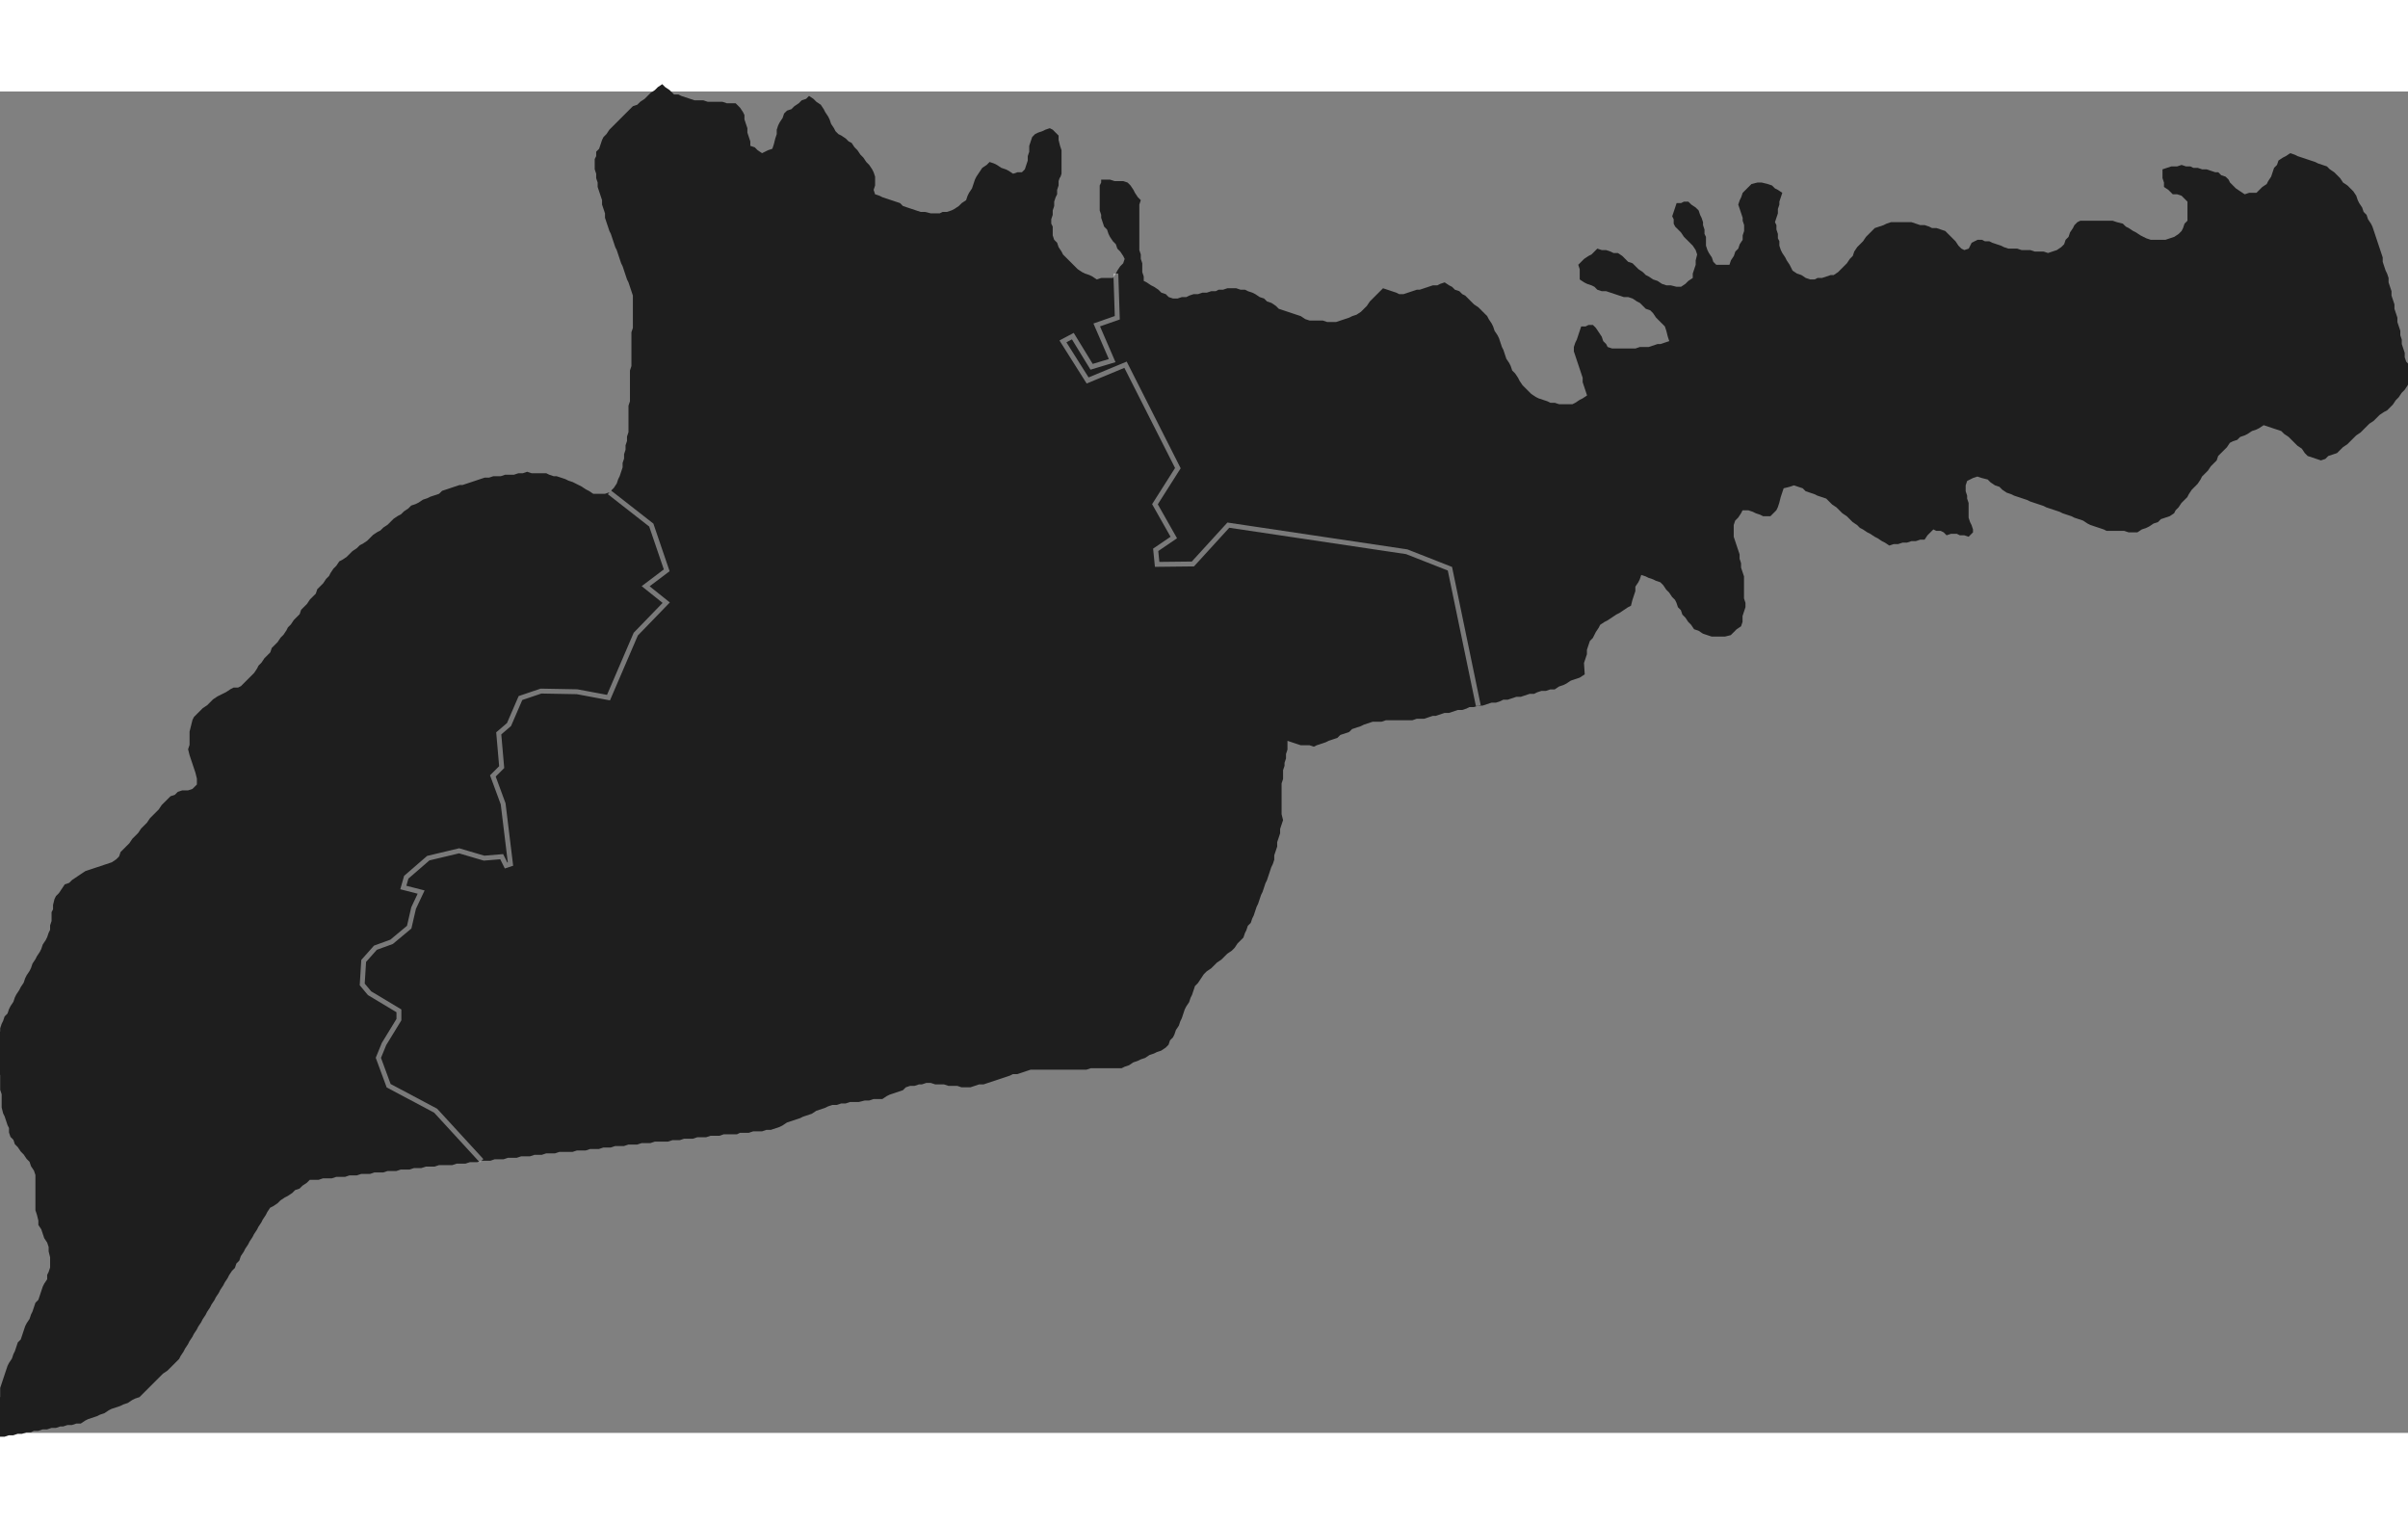 <?xml version="1.0" encoding="utf-8"?>
<svg width="534" height="338" viewBox="1.376 21.103 529.413 294.876" fill="none" xmlns="http://www.w3.org/2000/svg">
  <rect x="1.376" y="21.103" width="529.413" height="294.876" fill="#808080" stroke="none"/>
  <g clip-path="url(#clip0_125_510)">
    <path d="M2.62 310.489C2.62 307.82 5.081 300.224 8.455 292.474L14.29 279.074L12.291 273.207C11.191 269.98 10.292 265.219 10.292 262.626C10.292 259.983 9.25 256.572 7.921 254.862C4.483 250.442 2.629 243.83 2.392 235.142C2.205 228.298 2.794 226.392 8.156 216.478C11.44 210.406 14.128 204.033 14.128 202.317C14.128 198.657 18.494 194.17 23.189 193.006C25.008 192.555 29.537 188.731 33.253 184.509C36.969 180.288 41.439 176.29 43.185 175.626C45.888 174.599 46.219 173.899 45.409 170.922C44.127 166.209 44.566 160.315 46.359 158.154C47.167 157.18 49.778 155.384 52.16 154.162C54.763 152.826 60.566 146.623 66.7 138.62C83.213 117.077 99.609 106.639 116.783 106.737C121.243 106.763 126.128 107.584 127.923 108.61C129.681 109.615 132.27 110.473 133.677 110.517C137.322 110.63 144.012 116.852 145.553 121.561C146.596 124.751 146.455 125.97 144.854 127.571C143.213 129.212 143.143 129.935 144.47 131.535C145.819 133.159 145.551 134.137 142.887 137.302C141.124 139.398 138.665 143.772 137.424 147.022L135.167 152.932L128.029 152.674C124.103 152.532 119.891 152.485 118.669 152.569C115.798 152.766 109.759 162.318 110.224 165.926C110.422 167.454 110.165 169.375 109.655 170.195C109.144 171.015 109.222 173.029 109.828 174.67C110.434 176.311 111.304 180.075 111.762 183.035L112.593 188.415L104.387 188.149C97.258 187.918 95.746 188.29 92.873 190.983C89.507 194.137 88.622 196.917 90.738 197.686C93.351 198.634 90.343 204.695 85.614 208.009C81.707 210.747 80.615 212.343 80.615 215.316C80.615 217.597 81.51 219.631 82.853 220.399C88.619 223.7 88.622 223.707 85.892 228.8C83.528 233.211 83.465 233.966 85.179 237.281C86.214 239.282 89.206 242.026 91.829 243.378C94.452 244.729 98.524 247.841 100.879 250.293L105.16 254.751L101.518 255.462C99.515 255.853 91.384 256.85 83.448 257.679C64.363 259.673 62.438 261.074 50.038 281.984C44.866 290.706 38.842 299.769 36.651 302.124C31.907 307.222 21.946 311.917 11.953 313.764C2.217 315.564 2.62 315.706 2.62 310.489Z" fill="white" stroke="transparent" stroke-width="4.022"/>
    <path d="M2.62 310.489C2.62 307.82 5.081 300.224 8.455 292.474L14.29 279.074L12.291 273.207C11.191 269.98 10.292 265.219 10.292 262.626C10.292 259.983 9.25 256.572 7.921 254.862C4.483 250.442 2.629 243.83 2.392 235.142C2.205 228.298 2.794 226.392 8.156 216.478C11.44 210.406 14.128 204.033 14.128 202.317C14.128 198.657 18.494 194.17 23.189 193.006C25.008 192.555 29.537 188.731 33.253 184.509C36.969 180.288 41.439 176.29 43.185 175.626C45.888 174.599 46.219 173.899 45.409 170.922C44.127 166.209 44.566 160.315 46.359 158.154C47.167 157.18 49.778 155.384 52.16 154.162C54.763 152.826 60.566 146.623 66.7 138.62C83.213 117.077 99.609 106.639 116.783 106.737C121.243 106.763 126.128 107.584 127.923 108.61C129.681 109.615 132.27 110.473 133.677 110.517C137.322 110.63 144.012 116.852 145.553 121.561C146.596 124.751 146.455 125.97 144.854 127.571C143.213 129.212 143.143 129.935 144.47 131.535C145.819 133.159 145.551 134.137 142.887 137.302C141.124 139.398 138.665 143.772 137.424 147.022L135.167 152.932L128.029 152.674C124.103 152.532 119.891 152.485 118.669 152.569C115.798 152.766 109.759 162.318 110.224 165.926C110.422 167.454 110.165 169.375 109.655 170.195C109.144 171.015 109.222 173.029 109.828 174.67C110.434 176.311 111.304 180.075 111.762 183.035L112.593 188.415L104.387 188.149C97.258 187.918 95.746 188.29 92.873 190.983C89.507 194.137 88.622 196.917 90.738 197.686C93.351 198.634 90.343 204.695 85.614 208.009C81.707 210.747 80.615 212.343 80.615 215.316C80.615 217.597 81.51 219.631 82.853 220.399C88.619 223.7 88.622 223.707 85.892 228.8C83.528 233.211 83.465 233.966 85.179 237.281C86.214 239.282 89.206 242.026 91.829 243.378C94.452 244.729 98.524 247.841 100.879 250.293L105.16 254.751L101.518 255.462C99.515 255.853 91.384 256.85 83.448 257.679C64.363 259.673 62.438 261.074 50.038 281.984C44.866 290.706 38.842 299.769 36.651 302.124C31.907 307.222 21.946 311.917 11.953 313.764C2.217 315.564 2.62 315.706 2.62 310.489Z" fill="white" stroke="transparent" stroke-width="4.022"/>
    <path d="M102.38 249.703C99.934 246.822 95.513 243.289 92.556 241.852C86.287 238.806 84.769 235.003 87.62 229.49C90.382 224.149 90.075 222.618 85.729 220.051C80.129 216.743 80.555 212.452 86.836 208.922C92.296 205.854 96.118 197.877 93.044 195.968C90.249 194.233 96.34 189.542 101.23 189.663C109.013 189.855 110.639 190.131 112.47 191.573C114.01 192.786 114.125 191.674 113.248 184.047C111.787 171.333 112.351 162.934 114.966 158.488C117.154 154.766 117.537 154.639 126.572 154.639H135.916L139.02 147.607C140.727 143.739 143.619 139.013 145.447 137.104C148.221 134.208 148.501 133.31 147.14 131.67C145.859 130.127 145.842 129.306 147.061 127.838C149.343 125.088 146.401 117.069 141.623 113.013C138.307 110.199 137.932 109.269 138.921 106.31L140.07 102.873L143.906 108.522C150.583 118.356 158.049 120.544 168.199 115.642C174.768 112.469 175.206 112.489 180.222 116.189C182.537 117.897 186.614 119.663 189.281 120.114C192.014 120.576 195.449 122.343 197.148 124.163C198.807 125.939 203.616 129.065 207.836 131.109C212.055 133.153 222.124 139.407 230.211 145.006C240.589 152.191 246.067 155.2 248.83 155.232C250.982 155.258 253.994 156.442 255.521 157.865C257.512 159.72 259.231 160.218 261.599 159.624C264.072 159.003 265.761 159.581 268.333 161.93C270.221 163.654 274.162 165.815 277.09 166.733L282.414 168.401L281.853 177.298C281.301 186.042 276.566 202.221 273.385 206.235C272.494 207.358 270.122 209.688 268.113 211.414C266.104 213.139 262.767 218.095 260.698 222.426C255.892 232.489 252.017 234.551 237.923 234.551C232.367 234.551 226.201 235.213 224.221 236.021C222.242 236.829 215.731 237.935 209.754 238.479C196.26 239.708 187.057 241.692 177.149 245.509C171.411 247.72 162.712 249.149 142.627 251.179C127.859 252.672 113.763 254.13 111.301 254.418C107.353 254.881 106.303 254.327 102.38 249.703Z" fill="white" stroke="transparent" stroke-width="4.022"/>
    <path d="M324.258 141.533C322.983 134.677 321.467 128.149 320.887 127.026C319.202 123.762 310.192 121.199 290.015 118.244L271.185 115.486L267.187 120.039C264.747 122.818 262.025 124.592 260.201 124.592C256.387 124.592 255.083 122.554 257.89 120.983C259.788 119.921 259.848 119.282 258.381 115.741C256.935 112.249 257.011 111.151 258.951 107.549L261.191 103.39L255.252 91.564C251.985 85.06 248.821 80.041 248.221 80.412C247.62 80.784 246.39 79.302 245.486 77.12C244.054 73.663 244.117 72.999 245.977 71.958C247.363 71.182 248.118 69.106 248.131 66.032C248.157 59.687 250.181 56.359 251.301 60.821C252.674 66.292 257.747 68.278 266.324 66.701C273.218 65.434 274.108 65.573 280.801 68.96C290.113 73.671 297.823 73.96 302.289 69.765C304.121 68.043 307.36 66.604 309.744 66.451C312.062 66.303 315.188 65.785 316.69 65.3C320.77 63.982 326.653 69.633 331.268 79.301C335.338 87.829 339.555 91.348 345.704 91.348C350.646 91.348 352.073 88.612 350.389 82.362C349.598 79.421 349.296 76.114 349.719 75.011C350.366 73.325 350.798 73.448 352.434 75.784C355.602 80.307 369.578 79.528 369.578 74.829C369.578 71.433 362.962 65.92 356.716 64.111C351.068 62.476 348.588 59.073 352.071 57.737C353.849 57.054 356.141 58.058 362.057 62.108C363.732 63.255 366.687 64.561 368.623 65.01C371.631 65.708 372.513 65.219 374.691 61.646C376.093 59.347 377.242 58.185 377.245 59.064C377.247 59.943 378.386 60.662 379.774 60.662C382.831 60.662 386.465 54.227 386.15 49.372C385.778 43.623 386.108 42.761 388.684 42.761C390.811 42.761 391.161 43.659 391.12 49.011C391.072 55.141 392.87 60.377 395.661 62.241C396.435 62.757 398.9 63.189 401.138 63.2C404.422 63.215 406.118 62.108 409.923 57.465C414.163 52.29 415.183 51.712 420.065 51.712C423.647 51.712 426.656 52.627 428.915 54.404C431.136 56.152 433.328 56.831 435.16 56.339C436.713 55.922 441.395 56.245 445.566 57.055L453.148 58.528L456.527 54.481C460.548 49.664 463.791 49.395 470.635 53.31C475.309 55.984 475.913 56.049 479.199 54.229C483.828 51.666 484.829 44.909 480.891 42.801C479.444 42.027 478.259 40.762 478.259 39.991C478.259 37.624 488.469 39.741 491.702 42.777C495.454 46.302 499.295 45.268 502.02 39.998C503.719 36.713 504.527 36.264 507.44 36.984C511.826 38.067 517.469 43.395 520.527 49.338C521.845 51.901 524.614 60.819 526.68 69.157L530.437 84.316L522.069 92.307C517.467 96.703 512.732 100.299 511.546 100.299C510.361 100.299 508.04 98.86 506.389 97.102C500.601 90.942 493.387 93.613 484.188 105.323C478.112 113.056 472.853 116.92 468.405 116.92C465.927 116.92 447.022 109.754 440.302 106.267C434.038 103.016 431.812 104.565 432.845 111.455C433.689 117.079 433.663 117.13 430.086 116.84C428.101 116.679 424.856 117.206 422.877 118.012C417.622 120.152 416.893 119.956 409.649 114.464C397.821 105.496 393.233 104.336 391.823 109.956C391.127 112.728 390.48 113.105 387.527 112.456C382.018 111.246 380.336 114.296 382.158 122.192C385.091 134.897 383.285 141.211 377.263 139.3C375.797 138.835 373.159 136.176 371.401 133.391C366.366 125.415 359.437 124.089 359.369 131.089C359.358 132.2 357.915 133.878 356.161 134.816C352.225 136.923 349.182 141.41 348.833 145.621C348.557 148.953 346.548 150.143 336.974 152.648C326.758 155.32 326.832 155.385 324.258 141.533Z" fill="transparent" stroke="transparent" stroke-width="4.022"/>
    <path d="M102.38 249.703C99.934 246.822 95.513 243.289 92.556 241.852C86.287 238.806 84.769 235.003 87.62 229.49C90.382 224.149 90.075 222.618 85.729 220.051C80.129 216.743 80.555 212.452 86.836 208.922C92.296 205.854 96.118 197.877 93.044 195.968C90.249 194.233 96.34 189.542 101.23 189.663C109.013 189.855 110.639 190.131 112.47 191.573C114.01 192.786 114.125 191.674 113.248 184.047C111.787 171.333 112.351 162.934 114.966 158.488C117.154 154.766 117.537 154.639 126.572 154.639H135.916L139.02 147.607C140.727 143.739 143.619 139.013 145.447 137.104C148.221 134.208 148.501 133.31 147.14 131.67C145.859 130.127 145.842 129.306 147.061 127.838C149.343 125.088 146.401 117.069 141.623 113.013C138.307 110.199 137.932 109.269 138.921 106.31L140.07 102.873L143.906 108.522C150.583 118.356 158.049 120.544 168.199 115.642C174.768 112.469 175.206 112.489 180.222 116.189C182.537 117.897 186.614 119.663 189.281 120.114C192.014 120.576 195.449 122.343 197.148 124.163C198.807 125.939 203.616 129.065 207.836 131.109C212.055 133.153 222.124 139.407 230.211 145.006C240.589 152.191 246.067 155.2 248.83 155.232C250.982 155.258 253.994 156.442 255.521 157.865C257.512 159.72 259.231 160.218 261.599 159.624C264.072 159.003 265.761 159.581 268.333 161.93C270.221 163.654 274.162 165.815 277.09 166.733L282.414 168.401L281.853 177.298C281.301 186.042 276.566 202.221 273.385 206.235C272.494 207.358 270.122 209.688 268.113 211.414C266.104 213.139 262.767 218.095 260.698 222.426C255.892 232.489 252.017 234.551 237.923 234.551C232.367 234.551 226.201 235.213 224.221 236.021C222.242 236.829 215.731 237.935 209.754 238.479C196.26 239.708 187.057 241.692 177.149 245.509C171.411 247.72 162.712 249.149 142.627 251.179C127.859 252.672 113.763 254.13 111.301 254.418C107.353 254.881 106.303 254.327 102.38 249.703Z" fill="white" stroke="transparent" stroke-width="4.022"/>
    <path d="M102.38 249.703C99.934 246.822 95.513 243.289 92.556 241.852C86.287 238.806 84.769 235.003 87.62 229.49C90.382 224.149 90.075 222.618 85.729 220.051C80.129 216.743 80.555 212.452 86.836 208.922C92.296 205.854 96.118 197.877 93.044 195.968C90.249 194.233 96.34 189.542 101.23 189.663C109.013 189.855 110.639 190.131 112.47 191.573C114.01 192.786 114.125 191.674 113.248 184.047C111.787 171.333 112.351 162.934 114.966 158.488C117.154 154.766 117.537 154.639 126.572 154.639H135.916L139.02 147.607C140.727 143.739 143.619 139.013 145.447 137.104C148.221 134.208 148.501 133.31 147.14 131.67C145.859 130.127 145.842 129.306 147.061 127.838C149.343 125.088 146.401 117.069 141.623 113.013C138.307 110.199 137.932 109.269 138.921 106.31L140.07 102.873L143.906 108.522C150.583 118.356 158.049 120.544 168.199 115.642C174.768 112.469 175.206 112.489 180.222 116.189C182.537 117.897 186.614 119.663 189.281 120.114C192.014 120.576 195.449 122.343 197.148 124.163C198.807 125.939 203.616 129.065 207.836 131.109C212.055 133.153 222.124 139.407 230.211 145.006C240.589 152.191 246.067 155.2 248.83 155.232C250.982 155.258 253.994 156.442 255.521 157.865C257.512 159.72 259.231 160.218 261.599 159.624C264.072 159.003 265.761 159.581 268.333 161.93C270.221 163.654 274.162 165.815 277.09 166.733L282.414 168.401L281.853 177.298C281.301 186.042 276.566 202.221 273.385 206.235C272.494 207.358 270.122 209.688 268.113 211.414C266.104 213.139 262.767 218.095 260.698 222.426C255.892 232.489 252.017 234.551 237.923 234.551C232.367 234.551 226.201 235.213 224.221 236.021C222.242 236.829 215.731 237.935 209.754 238.479C196.26 239.708 187.057 241.692 177.149 245.509C171.411 247.72 162.712 249.149 142.627 251.179C127.859 252.672 113.763 254.13 111.301 254.418C107.353 254.881 106.303 254.327 102.38 249.703Z" fill="transparent" stroke="transparent" stroke-width="4.022"/>
    <path d="M324.258 141.533C322.983 134.677 321.467 128.149 320.887 127.026C319.202 123.762 310.192 121.199 290.015 118.244L271.185 115.486L267.187 120.039C264.747 122.818 262.025 124.592 260.201 124.592C256.387 124.592 255.083 122.554 257.89 120.983C259.788 119.921 259.848 119.282 258.381 115.741C256.935 112.249 257.011 111.151 258.951 107.549L261.191 103.39L255.252 91.564C251.985 85.06 248.821 80.041 248.221 80.412C247.62 80.784 246.39 79.302 245.486 77.12C244.054 73.663 244.117 72.999 245.977 71.958C247.363 71.182 248.118 69.106 248.131 66.032C248.157 59.687 250.181 56.359 251.301 60.821C252.674 66.292 257.747 68.278 266.324 66.701C273.218 65.434 274.108 65.573 280.801 68.96C290.113 73.671 297.823 73.96 302.289 69.765C304.121 68.043 307.36 66.604 309.744 66.451C312.062 66.303 315.188 65.785 316.69 65.3C320.77 63.982 326.653 69.633 331.268 79.301C335.338 87.829 339.555 91.348 345.704 91.348C350.646 91.348 352.073 88.612 350.389 82.362C349.598 79.421 349.296 76.114 349.719 75.011C350.366 73.325 350.798 73.448 352.434 75.784C355.602 80.307 369.578 79.528 369.578 74.829C369.578 71.433 362.962 65.92 356.716 64.111C351.068 62.476 348.588 59.073 352.071 57.737C353.849 57.054 356.141 58.058 362.057 62.108C363.732 63.255 366.687 64.561 368.623 65.01C371.631 65.708 372.513 65.219 374.691 61.646C376.093 59.347 377.242 58.185 377.245 59.064C377.247 59.943 378.386 60.662 379.774 60.662C382.831 60.662 386.465 54.227 386.15 49.372C385.778 43.623 386.108 42.761 388.684 42.761C390.811 42.761 391.161 43.659 391.12 49.011C391.072 55.141 392.87 60.377 395.661 62.241C396.435 62.757 398.9 63.189 401.138 63.2C404.422 63.215 406.118 62.108 409.923 57.465C414.163 52.29 415.183 51.712 420.065 51.712C423.647 51.712 426.656 52.627 428.915 54.404C431.136 56.152 433.328 56.831 435.16 56.339C436.713 55.922 441.395 56.245 445.566 57.055L453.148 58.528L456.527 54.481C460.548 49.664 463.791 49.395 470.635 53.31C475.309 55.984 475.913 56.049 479.199 54.229C483.828 51.666 484.829 44.909 480.891 42.801C479.444 42.027 478.259 40.762 478.259 39.991C478.259 37.624 488.469 39.741 491.702 42.777C495.454 46.302 499.295 45.268 502.02 39.998C503.719 36.713 504.527 36.264 507.44 36.984C511.826 38.067 517.469 43.395 520.527 49.338C521.845 51.901 524.614 60.819 526.68 69.157L530.437 84.316L522.069 92.307C517.467 96.703 512.732 100.299 511.546 100.299C510.361 100.299 508.04 98.86 506.389 97.102C500.601 90.942 493.387 93.613 484.188 105.323C478.112 113.056 472.853 116.92 468.405 116.92C465.927 116.92 447.022 109.754 440.302 106.267C434.038 103.016 431.812 104.565 432.845 111.455C433.689 117.079 433.663 117.13 430.086 116.84C428.101 116.679 424.856 117.206 422.877 118.012C417.622 120.152 416.893 119.956 409.649 114.464C397.821 105.496 393.233 104.336 391.823 109.956C391.127 112.728 390.48 113.105 387.527 112.456C382.018 111.246 380.336 114.296 382.158 122.192C385.091 134.897 383.285 141.211 377.263 139.3C375.797 138.835 373.159 136.176 371.401 133.391C366.366 125.415 359.437 124.089 359.369 131.089C359.358 132.2 357.915 133.878 356.161 134.816C352.225 136.923 349.182 141.41 348.833 145.621C348.557 148.953 346.548 150.143 336.974 152.648C326.758 155.32 326.832 155.385 324.258 141.533Z" fill="white" stroke="transparent" stroke-width="4.022"/>
    <path d="M2.62 310.489C2.62 307.82 5.081 300.224 8.455 292.474L14.29 279.074L12.291 273.207C11.191 269.98 10.292 265.219 10.292 262.626C10.292 259.983 9.25 256.572 7.921 254.862C4.483 250.442 2.629 243.83 2.392 235.142C2.205 228.298 2.794 226.392 8.156 216.478C11.44 210.406 14.128 204.033 14.128 202.317C14.128 198.657 18.494 194.17 23.189 193.006C25.008 192.555 29.537 188.731 33.253 184.509C36.969 180.288 41.439 176.29 43.185 175.626C45.888 174.599 46.219 173.899 45.409 170.922C44.127 166.209 44.566 160.315 46.359 158.154C47.167 157.18 49.778 155.384 52.16 154.162C54.763 152.826 60.566 146.623 66.7 138.62C83.213 117.077 99.609 106.639 116.783 106.737C121.243 106.763 126.128 107.584 127.923 108.61C129.681 109.615 132.27 110.473 133.677 110.517C137.322 110.63 144.012 116.852 145.553 121.561C146.596 124.751 146.455 125.97 144.854 127.571C143.213 129.212 143.143 129.935 144.47 131.535C145.819 133.159 145.551 134.137 142.887 137.302C141.124 139.398 138.665 143.772 137.424 147.022L135.167 152.932L128.029 152.674C124.103 152.532 119.891 152.485 118.669 152.569C115.798 152.766 109.759 162.318 110.224 165.926C110.422 167.454 110.165 169.375 109.655 170.195C109.144 171.015 109.222 173.029 109.828 174.67C110.434 176.311 111.304 180.075 111.762 183.035L112.593 188.415L104.387 188.149C97.258 187.918 95.746 188.29 92.873 190.983C89.507 194.137 88.622 196.917 90.738 197.686C93.351 198.634 90.343 204.695 85.614 208.009C81.707 210.747 80.615 212.343 80.615 215.316C80.615 217.597 81.51 219.631 82.853 220.399C88.619 223.7 88.622 223.707 85.892 228.8C83.528 233.211 83.465 233.966 85.179 237.281C86.214 239.282 89.206 242.026 91.829 243.378C94.452 244.729 98.524 247.841 100.879 250.293L105.16 254.751L101.518 255.462C99.515 255.853 91.384 256.85 83.448 257.679C64.363 259.673 62.438 261.074 50.038 281.984C44.866 290.706 38.842 299.769 36.651 302.124C31.907 307.222 21.946 311.917 11.953 313.764C2.217 315.564 2.62 315.706 2.62 310.489Z" fill="white" stroke="transparent" stroke-width="4.022"/>
    <path d="M102.38 249.703C99.934 246.822 95.513 243.289 92.556 241.852C86.287 238.806 84.769 235.003 87.62 229.49C90.382 224.149 90.075 222.618 85.729 220.051C80.129 216.743 80.555 212.452 86.836 208.922C92.296 205.854 96.118 197.877 93.044 195.968C90.249 194.233 96.34 189.542 101.23 189.663C109.013 189.855 110.639 190.131 112.47 191.573C114.01 192.786 114.125 191.674 113.248 184.047C111.787 171.333 112.351 162.934 114.966 158.488C117.154 154.766 117.537 154.639 126.572 154.639H135.916L139.02 147.607C140.727 143.739 143.619 139.013 145.447 137.104C148.221 134.208 148.501 133.31 147.14 131.67C145.859 130.127 145.842 129.306 147.061 127.838C149.343 125.088 146.401 117.069 141.623 113.013C138.307 110.199 137.932 109.269 138.921 106.31L140.07 102.873L143.906 108.522C150.583 118.356 158.049 120.544 168.199 115.642C174.768 112.469 175.206 112.489 180.222 116.189C182.537 117.897 186.614 119.663 189.281 120.114C192.014 120.576 195.449 122.343 197.148 124.163C198.807 125.939 203.616 129.065 207.836 131.109C212.055 133.153 222.124 139.407 230.211 145.006C240.589 152.191 246.067 155.2 248.83 155.232C250.982 155.258 253.994 156.442 255.521 157.865C257.512 159.72 259.231 160.218 261.599 159.624C264.072 159.003 265.761 159.581 268.333 161.93C270.221 163.654 274.162 165.815 277.09 166.733L282.414 168.401L281.853 177.298C281.301 186.042 276.566 202.221 273.385 206.235C272.494 207.358 270.122 209.688 268.113 211.414C266.104 213.139 262.767 218.095 260.698 222.426C255.892 232.489 252.017 234.551 237.923 234.551C232.367 234.551 226.201 235.213 224.221 236.021C222.242 236.829 215.731 237.935 209.754 238.479C196.26 239.708 187.057 241.692 177.149 245.509C171.411 247.72 162.712 249.149 142.627 251.179C127.859 252.672 113.763 254.13 111.301 254.418C107.353 254.881 106.303 254.327 102.38 249.703Z" fill="white" stroke="transparent" stroke-width="4.022"/>
    <path d="M2.62 310.489C2.62 307.82 5.081 300.224 8.455 292.474L14.29 279.074L12.291 273.207C11.191 269.98 10.292 265.219 10.292 262.626C10.292 259.983 9.25 256.572 7.921 254.862C4.483 250.442 2.629 243.83 2.392 235.142C2.205 228.298 2.794 226.392 8.156 216.478C11.44 210.406 14.128 204.033 14.128 202.317C14.128 198.657 18.494 194.17 23.189 193.006C25.008 192.555 29.537 188.731 33.253 184.509C36.969 180.288 41.439 176.29 43.185 175.626C45.888 174.599 46.219 173.899 45.409 170.922C44.127 166.209 44.566 160.315 46.359 158.154C47.167 157.18 49.778 155.384 52.16 154.162C54.763 152.826 60.566 146.623 66.7 138.62C83.213 117.077 99.609 106.639 116.783 106.737C121.243 106.763 126.128 107.584 127.923 108.61C129.681 109.615 132.27 110.473 133.677 110.517C137.322 110.63 144.012 116.852 145.553 121.561C146.596 124.751 146.455 125.97 144.854 127.571C143.213 129.212 143.143 129.935 144.47 131.535C145.819 133.159 145.551 134.137 142.887 137.302C141.124 139.398 138.665 143.772 137.424 147.022L135.167 152.932L128.029 152.674C124.103 152.532 119.891 152.485 118.669 152.569C115.798 152.766 109.759 162.318 110.224 165.926C110.422 167.454 110.165 169.375 109.655 170.195C109.144 171.015 109.222 173.029 109.828 174.67C110.434 176.311 111.304 180.075 111.762 183.035L112.593 188.415L104.387 188.149C97.258 187.918 95.746 188.29 92.873 190.983C89.507 194.137 88.622 196.917 90.738 197.686C93.351 198.634 90.343 204.695 85.614 208.009C81.707 210.747 80.615 212.343 80.615 215.316C80.615 217.597 81.51 219.631 82.853 220.399C88.619 223.7 88.622 223.707 85.892 228.8C83.528 233.211 83.465 233.966 85.179 237.281C86.214 239.282 89.206 242.026 91.829 243.378C94.452 244.729 98.524 247.841 100.879 250.293L105.16 254.751L101.518 255.462C99.515 255.853 91.384 256.85 83.448 257.679C64.363 259.673 62.438 261.074 50.038 281.984C44.866 290.706 38.842 299.769 36.651 302.124C31.907 307.222 21.946 311.917 11.953 313.764C2.217 315.564 2.62 315.706 2.62 310.489Z" fill="white" stroke="transparent" stroke-width="4.022"/>
    <path d="M102.371 249.924L97.576 244.662L92.427 241.943L87.278 239.223L86.261 236.381C85.246 233.544 85.245 233.536 85.796 232.142C86.1 231.373 87.122 229.495 88.067 227.967C89.484 225.676 89.768 224.978 89.685 223.987C89.589 222.83 89.459 222.709 86.229 220.774C81.917 218.192 81.65 217.828 81.805 214.761C81.919 212.492 81.982 212.326 83.185 211.094C83.928 210.332 85.15 209.54 86.166 209.16C87.112 208.805 88.788 207.764 89.89 206.844C91.826 205.23 91.912 205.094 92.418 202.846C92.706 201.567 93.37 199.67 93.894 198.632L94.847 196.744L93.126 196.244C92.179 195.968 91.246 195.743 91.053 195.743C90.211 195.743 91.648 193.751 93.755 191.996C95.875 190.231 96.197 190.078 99.19 189.405L102.371 188.69L105.156 189.504C107.319 190.136 108.323 190.273 109.656 190.116C111.355 189.916 111.376 189.925 111.794 190.933C112.158 191.811 112.332 191.924 113.047 191.747C113.504 191.635 113.968 191.445 114.077 191.325C114.186 191.206 113.875 187.944 113.385 184.076C112.644 178.229 112.318 176.595 111.455 174.385L110.417 171.727L111.35 170.793L112.284 169.86L111.997 166.128L111.711 162.397L112.748 161.55C113.452 160.976 114.176 159.783 114.999 157.845L116.213 154.988L118.082 154.288C120.782 153.276 126.23 153.286 131.572 154.312L135.52 155.07L135.941 154.07C136.173 153.52 137.526 150.357 138.949 147.04L141.535 141.011L145.116 137.184C149.173 132.85 149.074 133.624 145.882 131.174C145.081 130.558 144.423 129.983 144.422 129.895C144.421 129.807 145.215 129.165 146.188 128.468C147.161 127.77 148.106 127.02 148.288 126.801C148.646 126.37 148.473 125.744 146.269 119.492L145.024 115.961L140.758 112.656L136.491 109.352L137.178 108.34C137.842 107.361 138.747 104.857 139.148 102.885L139.344 101.926L140.13 102.885C141.793 104.912 143.315 106.874 144.015 107.895C144.416 108.48 145.208 109.59 145.773 110.361C146.339 111.133 146.985 112.095 147.209 112.498C147.651 113.294 149.429 114.785 150.958 115.641C151.485 115.936 152.42 116.544 153.035 116.992C154.152 117.806 154.164 117.807 158.789 117.582C163.742 117.341 164.602 117.122 167.899 115.254C172.81 112.473 175.271 112.208 178.248 114.14C179.237 114.781 180.621 115.76 181.325 116.315C183.86 118.314 185.35 118.945 188.836 119.496C194.341 120.367 194.647 120.523 198.31 124.31C201.785 127.904 202.5 128.344 207.612 130.034C209.061 130.513 210.334 131.046 210.44 131.219C210.547 131.391 210.944 131.67 211.323 131.838C211.701 132.005 212.443 132.426 212.97 132.772C213.497 133.118 214.217 133.55 214.568 133.731C216.127 134.533 217.819 135.856 221.92 139.478C222.623 140.099 224.997 141.669 227.194 142.966C232.902 146.337 236.131 148.418 237.467 149.588C238.107 150.148 239.06 150.7 239.585 150.816C240.11 150.931 240.872 151.38 241.279 151.813C241.686 152.246 242.633 152.96 243.382 153.399C244.132 153.839 244.963 154.508 245.228 154.886C245.7 155.561 245.776 155.567 249.228 155.193C253.374 154.743 254.495 154.906 254.24 155.92C254.099 156.483 254.329 156.754 255.479 157.383C256.272 157.816 257.14 158.616 257.459 159.208C257.771 159.788 258.116 160.262 258.226 160.262C258.802 160.262 260.68 159.463 261.237 158.981C261.7 158.58 262.391 158.438 263.744 158.466L265.612 158.504L267.504 160.582C268.545 161.724 269.635 163.045 269.927 163.516C270.52 164.471 271.18 164.726 273.076 164.733C273.838 164.735 275.475 165.21 277.072 165.892C278.56 166.527 280.542 167.342 281.476 167.703C283.046 168.309 283.16 168.422 282.962 169.185C282.845 169.64 282.634 173.032 282.495 176.724C282.355 180.416 282.098 183.868 281.924 184.396C281.75 184.923 281.35 186.505 281.035 187.912C280.439 190.572 275.981 202.896 275.311 203.734C275.1 203.998 274.733 204.717 274.495 205.333C273.873 206.941 272.356 208.633 268.763 211.726C265.201 214.793 263.721 216.597 262.863 218.918C262.538 219.797 262.02 220.948 261.711 221.475C261.403 222.002 261.044 222.794 260.915 223.233C260.681 224.027 258.87 227.852 258.078 229.224C257.425 230.357 256.576 231.19 255.841 231.42C255.234 231.61 252.711 232.737 249.09 234.436C247.957 234.968 246.684 235.057 237.903 235.223C227.289 235.422 227.215 235.432 220.801 237.447C214.95 239.285 214.671 239.318 209.725 238.753C205.735 238.298 205.049 238.296 202.768 238.737C201.377 239.005 200.025 239.403 199.764 239.62C198.294 240.843 194.807 241.692 186.918 242.746C184.56 243.061 180.706 244.244 179.726 244.953C179.55 245.081 178.472 245.515 177.329 245.918C176.186 246.321 174.388 247.057 173.333 247.554C171.668 248.338 170.574 248.543 165.022 249.109C161.506 249.468 156.04 250.044 152.876 250.39C149.711 250.736 142.375 251.532 136.574 252.159C130.772 252.786 122.183 253.726 117.488 254.249C112.793 254.771 108.549 255.196 108.058 255.192C107.314 255.187 106.367 254.31 102.371 249.924Z" fill="white" stroke="transparent" stroke-width="1.006"/>
    <path d="M102.371 249.924L97.576 244.662L92.427 241.943L87.278 239.223L86.261 236.381C85.246 233.544 85.245 233.536 85.796 232.142C86.1 231.373 87.122 229.495 88.067 227.967C89.484 225.676 89.768 224.978 89.685 223.987C89.589 222.83 89.459 222.709 86.229 220.774C81.917 218.192 81.65 217.828 81.805 214.761C81.919 212.492 81.982 212.326 83.185 211.094C83.928 210.332 85.15 209.54 86.166 209.16C87.112 208.805 88.788 207.764 89.89 206.844C91.826 205.23 91.912 205.094 92.418 202.846C92.706 201.567 93.37 199.67 93.894 198.632L94.847 196.744L93.126 196.244C92.179 195.968 91.246 195.743 91.053 195.743C90.211 195.743 91.648 193.751 93.755 191.996C95.875 190.231 96.197 190.078 99.19 189.405L102.371 188.69L105.156 189.504C107.319 190.136 108.323 190.273 109.656 190.116C111.355 189.916 111.376 189.925 111.794 190.933C112.158 191.811 112.332 191.924 113.047 191.747C113.504 191.635 113.968 191.445 114.077 191.325C114.186 191.206 113.875 187.944 113.385 184.076C112.644 178.229 112.318 176.595 111.455 174.385L110.417 171.727L111.35 170.793L112.284 169.86L111.997 166.128L111.711 162.397L112.748 161.55C113.452 160.976 114.176 159.783 114.999 157.845L116.213 154.988L118.082 154.288C120.782 153.276 126.23 153.286 131.572 154.312L135.52 155.07L135.941 154.07C136.173 153.52 137.526 150.357 138.949 147.04L141.535 141.011L145.116 137.184C149.173 132.85 149.074 133.624 145.882 131.174C145.081 130.558 144.423 129.983 144.422 129.895C144.421 129.807 145.215 129.165 146.188 128.468C147.161 127.77 148.106 127.02 148.288 126.801C148.646 126.37 148.473 125.744 146.269 119.492L145.024 115.961L140.758 112.656L136.491 109.352L137.178 108.34C137.842 107.361 138.747 104.857 139.148 102.885L139.344 101.926L140.13 102.885C141.793 104.912 143.315 106.874 144.015 107.895C144.416 108.48 145.208 109.59 145.773 110.361C146.339 111.133 146.985 112.095 147.209 112.498C147.651 113.294 149.429 114.785 150.958 115.641C151.485 115.936 152.42 116.544 153.035 116.992C154.152 117.806 154.164 117.807 158.789 117.582C163.742 117.341 164.602 117.122 167.899 115.254C172.81 112.473 175.271 112.208 178.248 114.14C179.237 114.781 180.621 115.76 181.325 116.315C183.86 118.314 185.35 118.945 188.836 119.496C194.341 120.367 194.647 120.523 198.31 124.31C201.785 127.904 202.5 128.344 207.612 130.034C209.061 130.513 210.334 131.046 210.44 131.219C210.547 131.391 210.944 131.67 211.323 131.838C211.701 132.005 212.443 132.426 212.97 132.772C213.497 133.118 214.217 133.55 214.568 133.731C216.127 134.533 217.819 135.856 221.92 139.478C222.623 140.099 224.997 141.669 227.194 142.966C232.902 146.337 236.131 148.418 237.467 149.588C238.107 150.148 239.06 150.7 239.585 150.816C240.11 150.931 240.872 151.38 241.279 151.813C241.686 152.246 242.633 152.96 243.382 153.399C244.132 153.839 244.963 154.508 245.228 154.886C245.7 155.561 245.776 155.567 249.228 155.193C253.374 154.743 254.495 154.906 254.24 155.92C254.099 156.483 254.329 156.754 255.479 157.383C256.272 157.816 257.14 158.616 257.459 159.208C257.771 159.788 258.116 160.262 258.226 160.262C258.802 160.262 260.68 159.463 261.237 158.981C261.7 158.58 262.391 158.438 263.744 158.466L265.612 158.504L267.504 160.582C268.545 161.724 269.635 163.045 269.927 163.516C270.52 164.471 271.18 164.726 273.076 164.733C273.838 164.735 275.475 165.21 277.072 165.892C278.56 166.527 280.542 167.342 281.476 167.703C283.046 168.309 283.16 168.422 282.962 169.185C282.845 169.64 282.634 173.032 282.495 176.724C282.355 180.416 282.098 183.868 281.924 184.396C281.75 184.923 281.35 186.505 281.035 187.912C280.439 190.572 275.981 202.896 275.311 203.734C275.1 203.998 274.733 204.717 274.495 205.333C273.873 206.941 272.356 208.633 268.763 211.726C265.201 214.793 263.721 216.597 262.863 218.918C262.538 219.797 262.02 220.948 261.711 221.475C261.403 222.002 261.044 222.794 260.915 223.233C260.681 224.027 258.87 227.852 258.078 229.224C257.425 230.357 256.576 231.19 255.841 231.42C255.234 231.61 252.711 232.737 249.09 234.436C247.957 234.968 246.684 235.057 237.903 235.223C227.289 235.422 227.215 235.432 220.801 237.447C214.95 239.285 214.671 239.318 209.725 238.753C205.735 238.298 205.049 238.296 202.768 238.737C201.377 239.005 200.025 239.403 199.764 239.62C198.294 240.843 194.807 241.692 186.918 242.746C184.56 243.061 180.706 244.244 179.726 244.953C179.55 245.081 178.472 245.515 177.329 245.918C176.186 246.321 174.388 247.057 173.333 247.554C171.668 248.338 170.574 248.543 165.022 249.109C161.506 249.468 156.04 250.044 152.876 250.39C149.711 250.736 142.375 251.532 136.574 252.159C130.772 252.786 122.183 253.726 117.488 254.249C112.793 254.771 108.549 255.196 108.058 255.192C107.314 255.187 106.367 254.31 102.371 249.924Z" fill="white" stroke="transparent" stroke-width="1.006"/>
    <path d="M349.625 149.32V146.74L350.27 144.803V143.834L350.917 141.899L351.561 141.252L352.208 139.962L352.852 138.994L353.175 138.347L354.143 137.703L354.79 137.38L356.725 136.089L357.372 135.765L359.307 134.474L359.953 134.153L360.277 132.862L360.921 130.925V129.957L361.568 128.988L361.889 128.343L362.212 127.375L363.18 127.697L363.826 128.021L364.794 128.343L365.441 128.666L366.408 128.988L367.054 129.634L367.699 130.603L368.345 131.248L368.989 132.216L369.636 132.862L369.958 133.507L370.28 134.474L370.927 135.121L371.249 136.089L371.894 136.735L372.54 137.703L373.185 138.347L373.831 139.317L374.799 139.639L375.767 140.285L377.705 140.93H380.608L381.899 140.608L383.191 139.317L384.158 138.671L384.482 137.703V136.412L385.127 134.474V133.507L384.804 132.539V127.697L384.158 125.762V124.793L383.836 123.825V122.857L382.545 118.984V116.402L382.867 115.434L383.513 114.788L384.158 113.82L384.482 113.175H385.773L386.74 113.497L387.386 113.82L388.355 114.142L388.999 114.466H390.613L391.904 113.175L392.227 112.529L392.551 111.56L392.872 110.269L393.518 108.334L394.809 108.011L395.777 107.688L397.715 108.334L398.359 108.978L400.295 109.624L400.941 109.947L402.877 110.593L404.168 111.884L405.137 112.529L406.427 113.82L407.397 114.466L408.688 115.757L409.655 116.402L410.3 117.046L410.946 117.37L411.914 118.016L412.561 118.337L413.528 118.984L414.173 119.307L415.142 119.952L415.787 120.275L416.757 120.919L417.723 120.598H418.692L419.66 120.275H420.629L421.596 119.952H422.565L423.534 119.628H424.501L425.146 118.661L426.437 117.37L427.083 117.693H428.051L428.698 118.016L429.342 118.661L430.31 118.337H431.603L432.247 118.661H433.215L434.185 118.984L435.151 118.016V117.37L434.829 116.402L434.506 115.757L434.185 114.788V111.56L433.861 110.593V109.947L433.538 108.978V107.688L433.861 106.72L435.151 106.073L436.12 105.752L437.088 106.073L438.379 106.397L439.024 107.043L439.993 107.688L440.962 108.011L441.606 108.656L442.575 109.302L443.544 109.624L444.188 109.947L447.093 110.915L447.74 111.238L450.643 112.206L451.289 112.529L454.195 113.497L454.839 113.82L456.775 114.466L457.421 114.788L459.357 115.434L460.325 116.079L460.972 116.402L463.877 117.37L464.521 117.693H468.394L469.362 118.016H471.299L472.267 117.37L473.236 117.046L473.88 116.725L474.849 116.079L475.818 115.757L476.462 115.111L478.4 114.466L479.367 113.82L479.69 113.175L480.335 112.529L480.981 111.56L482.272 110.269L482.596 109.624L483.24 108.656L484.531 107.365L485.178 106.397L485.499 105.752L486.79 104.461L487.436 103.491L488.727 102.2L489.049 101.233L490.986 99.297L491.631 98.329L492.277 98.004L493.246 97.683L493.89 97.038L494.859 96.713L495.504 96.392L496.472 95.747L497.442 95.422L498.086 95.101L499.054 94.456L502.927 95.747L503.573 96.392L504.541 97.038L506.477 98.974L507.446 99.62L508.092 100.588L508.737 101.233L511.641 102.2L512.609 101.879L513.255 101.233L515.191 100.588L516.482 99.297L517.452 98.651L519.387 96.713L520.357 96.069L522.292 94.132L523.26 93.487L524.551 92.196L525.52 91.551L526.165 91.228L527.456 89.936L528.101 88.969L528.746 88.323L529.392 87.354L530.037 86.71L530.683 85.742L531.007 85.096L531.651 84.128L532.298 83.482" stroke="transparent" stroke-width="1.291"/>
    <path d="M1.387 316.825H2.357L3.325 316.502H4.292L5.262 316.179H6.229L7.197 315.855H8.165L8.811 315.534H9.779L10.747 315.211H11.716L12.684 314.888H13.652L14.621 314.564H15.266L16.234 314.243H17.203L18.171 313.92H19.139L20.108 313.273L20.752 312.952L22.69 312.306L23.334 311.982L24.302 311.661L25.272 311.015L25.916 310.691L27.853 310.047L28.498 309.724L29.468 309.402L30.434 308.756L31.08 308.433L32.05 308.111L37.212 302.947L38.18 302.301L40.762 299.718L41.085 299.074L41.73 298.106L42.053 297.46L42.7 296.492L43.021 295.845L43.667 294.878L43.99 294.233L44.635 293.265L44.958 292.619L45.605 291.65L45.926 291.005L46.572 290.037L46.896 289.392L47.54 288.423L47.862 287.777L48.508 286.81L48.831 286.164L49.478 285.196L49.799 284.551L50.444 283.581L50.769 282.937L51.413 281.969L51.735 281.323L52.382 280.355L53.026 279.708L53.349 278.741L53.995 278.096L54.317 277.127L54.964 276.159L55.286 275.512L55.931 274.546L56.255 273.9L56.899 272.93L57.222 272.286L57.867 271.318L58.19 270.673L58.837 269.704L59.158 269.059L59.804 268.091L60.127 267.444L60.772 266.477L61.418 266.153L62.386 265.509L63.033 264.862L64 264.218L64.645 263.895L65.615 263.25L66.259 262.604L67.227 262.28L67.873 261.636L68.841 260.99L69.486 260.345H71.423L72.392 260.022H74.327L75.296 259.699H77.232L78.2 259.375H79.814L80.782 259.054H82.719L83.687 258.731H85.623L86.591 258.408H88.529L89.496 258.084H91.433L92.401 257.763H94.016L94.983 257.44H96.919L97.889 257.118H100.793L101.76 256.793H103.697L104.666 256.472H106.279L107.248 256.149H109.183L110.153 255.827H112.088L113.056 255.502H114.993L115.961 255.181H117.898L118.866 254.858H120.48L121.448 254.536H123.386L124.353 254.211H127.257L128.225 253.89H130.163L131.13 253.567H133.068L134.035 253.245H135.65L136.617 252.922H138.553L139.523 252.599H141.458L142.427 252.276H144.362L145.331 251.954H148.235L149.205 251.631H150.817L151.787 251.307H153.722L154.69 250.985H156.627L157.595 250.663H159.531L160.5 250.34H163.404L164.05 250.016H165.986L166.954 249.694H168.891L169.859 249.372H170.827L172.764 248.725L173.411 248.403L174.377 247.758L177.283 246.79L177.928 246.467L179.865 245.822L180.832 245.176L182.77 244.531L183.414 244.208L184.382 243.885H185.352L186.319 243.562H187.287L188.255 243.238H190.192L191.483 242.917H192.451L193.421 242.594H195.356L196.324 241.947L196.969 241.626L199.874 240.656L200.52 240.012L201.489 239.689H202.456L203.424 239.365H204.071L205.038 239.044H206.006L206.976 239.365H208.911L209.879 239.689H211.815L212.784 240.012H214.72L216.657 239.365H217.626L223.434 237.43L224.08 237.108H225.048L227.953 236.139H240.217L241.185 235.817H247.963L248.609 235.494L249.576 235.17L250.544 234.526L251.513 234.203L252.158 233.879L253.126 233.557L254.096 232.912L255.063 232.588L255.708 232.266L256.678 231.944L257.645 231.297L258.29 230.653L258.613 229.684L259.26 229.039L259.581 228.394L259.904 227.425L260.551 226.457L260.872 225.489L261.195 224.843L261.84 222.907L262.164 222.261L262.809 221.293L263.131 220.325L263.455 219.68L264.1 217.742L264.746 217.098L266.037 215.16L266.682 214.516L267.65 213.869L268.941 212.579L269.909 211.934L271.2 210.643L272.168 209.997L272.815 209.352L273.459 208.382L274.75 207.091L275.073 206.124L275.397 205.479L275.718 204.511L276.364 203.865L276.688 202.896L277.009 202.251L277.655 200.314L277.977 199.67L278.623 197.732L278.946 197.088L279.592 195.151L279.914 194.506L280.883 191.601L281.205 190.954L281.528 189.987V189.019L282.174 187.083V186.114L282.819 184.177V183.21L283.465 181.273L283.141 179.982V173.205L283.465 172.237V170.3L283.787 169.33V168.686L284.11 167.718V166.749L284.432 165.782V163.845L287.337 164.813H289.273L290.243 165.136L290.887 164.813L292.825 164.168L293.469 163.845L295.405 163.2L296.051 162.553L297.987 161.909L298.633 161.262L300.569 160.618L301.215 160.295L303.151 159.65H305.089L306.056 159.327H311.867L312.834 159.004H314.449L316.384 158.359H317.031L318.966 157.713H319.935L321.87 157.068H322.839L323.808 156.745L324.452 156.422H325.42L326.389 156.099H327.357L329.295 155.454H330.262L331.23 155.131L331.877 154.808H332.844L334.781 154.163H335.748L337.685 153.518H338.654L339.298 153.193L340.267 152.872H341.236L342.203 152.549H343.171L344.141 151.902L345.108 151.581L345.753 151.258L346.723 150.611L348.658 149.967L349.787 149.24L349.626 146.74L350.271 144.803V143.834L350.918 141.899L351.562 141.252L352.209 139.962L352.853 138.994L353.176 138.347L354.144 137.703L354.791 137.38L356.726 136.089L357.373 135.765L359.308 134.474L359.953 134.153L360.278 132.862L360.922 130.926V129.957L361.569 128.988L361.89 128.344L362.213 127.375L363.181 127.697L363.826 128.021L364.795 128.344L365.441 128.666L366.408 128.988L367.055 129.635L367.699 130.603L368.346 131.248L368.99 132.217L369.637 132.862L369.958 133.508L370.281 134.474L370.928 135.121L371.249 136.089L371.895 136.735L372.54 137.703L373.186 138.347L373.831 139.317L374.8 139.64L375.768 140.285L377.706 140.931H380.609L381.9 140.608L383.192 139.317L384.159 138.671L384.483 137.703V136.412L385.127 134.474V133.508L384.805 132.539V127.697L384.159 125.762V124.794L383.836 123.825V122.857L382.545 118.984V116.402L382.868 115.434L383.514 114.789L384.159 113.82L384.483 113.175H385.774L386.741 113.498L387.387 113.82L388.356 114.142L389 114.466H390.614L391.905 113.175L392.228 112.529L392.552 111.56L392.873 110.269L393.519 108.334L394.81 108.011L395.778 107.688L397.716 108.334L398.36 108.978L400.296 109.625L400.942 109.947L402.878 110.593L404.169 111.884L405.137 112.529L406.428 113.82L407.398 114.466L408.689 115.757L409.656 116.402L410.301 117.046L410.947 117.37L411.915 118.016L412.562 118.337L413.529 118.984L414.174 119.307L415.142 119.952L415.788 120.275L416.757 120.919L417.724 120.598H418.692L419.661 120.275H420.63L421.597 119.952H422.565L423.535 119.628H424.502L425.147 118.661L426.438 117.37L427.084 117.693H428.052L428.699 118.016L429.343 118.661L430.311 118.337H431.603L432.248 118.661H433.216L434.185 118.984L435.152 118.016V117.37L434.83 116.402L434.507 115.757L434.185 114.789V111.56L433.861 110.593V109.947L433.539 108.978V107.688L433.861 106.72L435.152 106.073L436.12 105.752L437.089 106.073L438.38 106.397L439.025 107.043L439.993 107.688L440.963 108.011L441.607 108.656L442.575 109.302L443.545 109.625L444.189 109.947L447.094 110.916L447.741 111.238L450.644 112.207L451.289 112.529L454.195 113.498L454.839 113.82L456.776 114.466L457.421 114.789L459.358 115.434L460.326 116.079L460.973 116.402L463.878 117.37L464.522 117.693H468.395L469.363 118.016H471.299L472.267 117.37L473.237 117.046L473.881 116.725L474.849 116.079L475.819 115.757L476.463 115.111L478.401 114.466L479.368 113.82L479.691 113.175L480.336 112.529L480.982 111.56L482.272 110.269L482.597 109.625L483.241 108.656L484.532 107.365L485.179 106.397L485.5 105.752L486.791 104.461L487.436 103.491L488.727 102.2L489.05 101.233L490.987 99.297L491.632 98.329L492.277 98.005L493.247 97.683L493.891 97.038L494.859 96.714L495.505 96.392L496.473 95.747L497.443 95.423L498.087 95.101L499.055 94.456L502.928 95.747L503.573 96.392L504.542 97.038L506.478 98.974L507.446 99.62L508.093 100.588L508.737 101.233L511.642 102.2L512.61 101.879L513.256 101.233L515.192 100.588L516.483 99.297L517.453 98.651L519.388 96.714L520.357 96.07L522.292 94.132L523.261 93.488L524.552 92.197L525.521 91.551L526.165 91.228L527.456 89.936L528.102 88.969L528.747 88.324L529.393 87.354L530.038 86.71L530.684 85.742L531.008 85.096L531.652 84.128L532.314 83.441L532.004 82.754L531.359 82.108L531.037 81.141L530.391 80.495L530.068 79.526V78.559L529.422 76.622V75.654L529.1 74.686V73.718L528.455 71.781V70.813L527.809 68.875V67.908L527.163 65.971V65.004L526.518 63.067V62.098L526.195 61.131L525.872 60.485L525.227 58.549V57.581L522.969 50.803L522.645 50.157L521.999 49.189L521.678 48.221L521.031 47.576L520.708 46.607L520.063 45.639L519.74 44.994L519.417 44.025L518.773 43.057L517.482 41.765L516.513 41.121L515.867 40.153L514.576 38.862L513.609 38.216L512.963 37.571L511.026 36.925L510.381 36.601L506.508 35.311L505.862 34.989L504.894 34.666L503.926 35.311L503.28 35.634L502.312 36.28L501.989 37.248L501.345 37.892L500.698 39.83L500.054 40.798L499.73 41.444L498.763 42.089L497.472 43.38H495.857L494.889 43.703L492.953 42.412L491.662 41.121L491.339 40.474L490.695 39.83L489.725 39.507L489.08 38.862H488.434L486.499 38.216H485.529L484.561 37.892H483.593L482.948 37.571H481.979L481.011 37.248L480.044 37.571H478.752L476.815 38.216V40.153L477.14 41.121V42.089L478.106 42.734L479.075 43.703H480.044L481.011 44.025L482.302 45.316V49.512L481.657 50.157L481.335 51.126L481.011 51.771L480.366 52.417L479.397 53.062L477.461 53.708H474.234L473.267 53.385L471.976 52.738L471.006 52.094L470.362 51.771L469.392 51.126L468.747 50.803L468.101 50.157L466.81 49.833L465.842 49.512H458.742L458.096 49.833L457.451 50.48L457.13 51.126L456.483 52.094L456.16 53.062L455.515 53.708L455.192 54.676L454.546 55.32L453.578 55.967L451.643 56.611L450.673 56.29H448.737L447.77 55.967H445.832L444.865 55.644H442.928L441.959 55.32L441.314 54.999L439.377 54.353L438.732 54.029H437.764L437.118 53.708H436.15L434.859 54.353L434.215 55.644L433.245 55.967L432.6 55.644L431.954 54.999L431.309 54.029L429.05 51.771L427.113 51.126H426.146L425.5 50.803L424.531 50.48H423.564L421.627 49.833H417.108L416.14 50.157L415.496 50.48L413.558 51.126L411.622 53.062L410.976 54.029L409.685 55.32L409.04 56.29L408.718 57.258L408.072 57.902L407.427 58.871L405.49 60.807L404.523 61.453H403.876L401.941 62.098H400.971L400.326 62.422H399.359L398.389 62.098L397.421 61.453L396.454 61.131L395.485 60.485L394.839 59.194L394.194 58.226L393.872 57.581L393.225 56.611L392.903 55.967L392.581 54.999V54.029L392.257 53.385V52.417L391.934 51.449V50.48L391.612 49.833L392.257 47.898V46.93L392.581 45.961V45.316L393.225 43.38L392.257 42.734L391.612 42.412L390.966 41.765L389.998 41.444L388.707 41.121H387.739L386.448 41.444L384.513 43.38L384.189 44.348L383.866 44.994L383.543 45.961L384.513 48.867V49.512L384.834 50.48V51.771L384.513 52.738V53.708L383.866 54.676L383.543 55.644L382.898 56.29L382.575 57.258L381.929 58.226L381.608 59.194H378.702L378.057 58.549L377.735 57.581L377.088 56.611L376.766 55.967L376.444 54.999V53.062L376.12 52.417V51.449L375.797 50.48V49.833L375.475 48.867L375.153 48.221L374.829 47.252L374.184 46.607L373.215 45.961L372.57 45.316H371.602L370.958 45.639H369.988L369.02 48.542L369.343 49.189V50.157L369.667 50.803L370.958 52.094L371.602 53.062L373.54 54.999L374.184 55.967L374.506 56.935L374.184 58.226V59.194L373.54 61.131V62.098L372.57 62.744L371.924 63.389L370.958 64.035H369.988L368.697 63.713H367.729L366.761 63.389L365.792 62.744L364.824 62.422L363.856 61.776L363.21 61.453L362.565 60.807L361.598 60.163L360.307 58.871L359.338 58.549L358.047 57.258L357.078 56.611H356.111L355.465 56.29L354.496 55.967H353.53L352.56 55.644L351.269 56.935L350.624 57.258L349.655 57.902L348.364 59.194L348.687 60.163V62.422L349.655 63.067L350.301 63.389L351.269 63.713L351.915 64.035L352.56 64.68L353.53 65.004H354.496L358.369 66.295H359.338L360.307 66.617L361.274 67.263L361.919 67.585L363.21 68.875L364.18 69.199L364.824 69.845L365.471 70.813L367.406 72.748L367.729 73.718L368.052 75.009L368.376 75.977L366.438 76.622H365.792L363.856 77.268H361.919L360.951 77.591H355.787L354.821 77.268L354.496 76.622L353.851 75.977L353.53 75.009L352.239 73.072L351.592 72.427H350.624L349.978 72.748H349.01L348.043 75.654L347.719 76.3L347.396 77.268V78.235L349.334 84.045V85.012L350.301 87.918L349.334 88.564L348.687 88.885L347.719 89.532L347.073 89.855H344.17L343.201 89.532H342.232L341.587 89.209L339.65 88.564L339.005 88.241L338.037 87.594L336.102 85.659L335.455 84.691L335.132 84.045L334.486 83.077L333.841 82.432L333.518 81.463L333.197 80.817L332.55 79.85L331.906 77.913L331.582 77.268L330.936 75.331L330.615 74.686L329.968 73.718L329.645 72.748L329.324 72.104L328.677 71.136L328.354 70.49L326.418 68.554L325.45 67.908L323.513 65.971L322.868 65.649L322.222 65.004L321.255 64.68L320.609 64.035L319.964 63.713L318.995 63.067L318.027 63.389L317.381 63.713H316.413L313.508 64.68H312.863L309.958 65.649H308.991L308.344 65.326L305.44 64.358L302.536 67.263L301.89 68.231L300.599 69.522L299.632 70.166L298.662 70.49L298.017 70.813L295.112 71.781H293.176L292.207 71.457H289.303L288.334 71.136L287.366 70.49L282.525 68.875L281.88 68.231L280.913 67.585L279.943 67.263L279.298 66.617L278.331 66.295L277.361 65.649L276.717 65.326L275.748 65.004L275.102 64.68H274.135L273.166 64.358H271.229L270.262 64.68H269.293L268.649 65.004H267.679L266.711 65.326H265.743L264.776 65.649H263.806L262.838 65.971L262.194 66.295H261.224L260.256 66.617H259.289L258.319 66.295L257.674 65.649L256.707 65.326L256.06 64.68L255.092 64.035L254.447 63.713L253.478 63.067L252.833 62.744V61.776L252.512 60.807V58.871L252.187 57.902V56.935L251.865 55.967V45.961L252.187 44.994L251.542 44.348L250.896 43.38L250.574 42.734L249.93 41.765L249.283 41.121L248.315 40.798H246.378L245.41 40.474H243.473V41.121L243.152 41.765V47.252L243.473 48.221V48.867L244.119 50.803L244.764 51.449L245.087 52.417L245.41 53.062L246.057 54.029L246.701 54.676L247.024 55.644L247.669 56.29L248.315 57.258L248.639 57.902L248.315 58.871L247.669 59.517L247.024 60.485L246.701 61.131L246.057 62.098H243.473L242.505 62.422L241.537 61.776L240.891 61.453L239.923 61.131L239.279 60.807L238.31 60.163L235.083 56.935L234.759 56.29L234.114 55.32L233.792 54.353L233.146 53.708L232.823 52.738V50.803L232.502 50.157V49.189L232.823 48.221V47.252L233.146 46.285V45.316L233.468 44.348L233.792 43.703V42.734L234.114 41.765V40.798L234.437 39.83V38.862V41.121V40.153L234.759 39.183V34.02L234.437 33.052L234.114 31.761V30.793L232.823 29.502L232.177 29.179L231.211 29.502L230.564 29.823L229.596 30.148L228.95 30.47L228.306 31.114L227.659 33.052V34.343L227.336 35.311V36.28L226.691 38.216L226.045 38.862H225.077L224.109 39.183L223.142 38.539L222.495 38.216L221.527 37.892L220.559 37.248L219.913 36.925L218.946 36.601L218.3 37.248L217.331 37.892L216.04 39.83L215.718 40.474L215.074 42.412L214.427 43.38L214.104 44.025L213.783 44.994L212.813 45.639L212.169 46.285L211.199 46.93L210.554 47.252L209.587 47.576H208.617L207.972 47.898H206.035L204.744 47.576H203.776L199.903 46.285L199.258 45.639L195.385 44.348L194.741 44.025L193.771 43.703L193.45 42.734L193.771 41.765V39.83L193.45 38.862L193.126 38.216L192.48 37.248L191.835 36.601L191.189 35.634L190.544 34.989L189.898 34.02L189.253 33.375L188.607 32.405L187.963 32.084L187.316 31.439L186.348 30.793L185.703 30.47L185.057 29.823L184.734 29.179L184.09 28.211L183.766 27.243L183.443 26.597L182.799 25.628L182.475 24.984L181.83 24.015L180.862 23.37L180.216 22.724L179.248 22.079L178.604 22.724L177.634 23.046L176.989 23.693L176.022 24.337L175.375 24.984L174.407 25.306L173.761 25.952L173.44 26.92L172.793 27.888L172.47 28.532L172.148 29.502V30.47L171.826 31.439L171.502 32.73L171.179 33.696L170.211 34.02L168.92 34.666L167.953 34.02L167.306 33.375L166.338 33.052V32.084L165.693 30.148V29.179L165.047 27.243V26.275L164.724 25.628L164.079 24.661L163.111 23.693H161.176L160.206 23.37H156.979L156.01 23.046H154.074L151.169 22.079L150.525 21.755H149.556L148.587 20.788L147.621 20.143L146.974 19.497L146.006 20.143L145.36 20.788L144.392 21.433L143.101 22.724L142.133 23.37L141.487 24.015L140.519 24.337L135.355 29.502L134.71 30.47L134.064 31.114L133.741 31.761L133.097 33.696L132.45 34.343V35.311L132.128 35.957V38.216L132.45 39.183V40.153L132.773 41.121V42.089L133.741 44.994V45.961L134.388 47.898V48.867L135.355 51.771L135.679 52.417L136.646 55.32L136.97 55.967L137.937 58.871L138.261 59.517L139.228 62.422L139.552 63.067L140.519 65.971V73.072L140.196 74.039V81.463L139.874 82.432V89.209L139.552 90.176V95.987L139.228 96.954V97.923L138.905 98.891V99.86L138.583 100.828V101.796L138.261 102.764V103.731L137.614 105.669L137.292 106.313L136.97 107.283L136.323 108.251L135.355 109.218L134.388 109.542H131.805L130.837 108.896L130.193 108.574L129.223 107.928L127.286 106.96L126.32 106.637L125.673 106.313L123.736 105.669H123.091L122.124 105.346L121.477 105.022H118.251L117.282 104.701L116.313 105.022H115.346L114.377 105.346H112.44L111.474 105.669H109.858L108.892 105.992H107.922L103.081 107.605H102.435L98.562 108.896L97.918 109.542L95.981 110.187L95.336 110.509L94.367 110.833L93.399 111.478L92.754 111.8L91.785 112.124L91.141 112.769L90.171 113.415L89.526 114.06L88.88 114.382L87.912 115.029L86.621 116.32L85.653 116.965L85.007 117.61L84.362 117.933L83.394 118.577L82.103 119.868L81.135 120.515L80.49 120.838L79.844 121.483L78.875 122.129L77.584 123.42L76.617 124.065L75.971 124.388L75.325 125.355L74.68 126.002L74.034 126.97L73.713 127.615L73.066 128.261L72.422 129.228L71.131 130.519L70.807 131.488L69.516 132.779L68.87 133.748L67.579 135.039L67.257 136.005L65.966 137.296L65.32 138.266L64.675 138.911L64.353 139.557L63.706 140.525L63.062 141.171L62.416 142.139L61.124 143.43L60.802 144.398L59.511 145.689L58.867 146.656L58.22 147.303L57.897 147.948L57.252 148.916L54.347 151.821L53.703 152.142H52.733L52.088 152.467L51.12 153.112L49.183 154.08L48.216 154.724L46.925 156.017L45.956 156.662L44.019 158.599L43.697 159.244L43.051 161.826V164.731L42.73 165.698L43.051 166.989L44.343 170.861L44.665 172.154V173.445L43.697 174.413L42.73 174.736H41.439L40.469 175.057L39.824 175.704L38.857 176.027L36.919 177.963L36.275 178.93L34.337 180.868L33.691 181.835L32.401 183.126L31.755 184.095L30.464 185.386L29.819 186.354L27.882 188.291L27.559 189.259L26.914 189.903L25.946 190.55L20.138 192.485L17.233 194.423L16.586 195.067L15.618 195.391L14.328 197.328L13.681 197.972L13.36 198.619L13.037 199.91V200.878L12.713 201.523V203.46L12.39 204.428V205.396L12.069 206.04L11.746 207.01L11.423 207.655L10.777 208.622L10.455 209.592L10.132 210.237L9.486 211.204L9.164 211.851L8.518 212.819L8.195 213.787L7.873 214.433L7.227 215.4L6.904 216.047L6.582 217.015L5.936 217.982L5.613 218.629L4.968 219.597L4.645 220.242L4.322 221.21L3.677 222.177L3.354 222.824L3.031 223.792L2.386 224.438L2.063 225.406L1.74 226.05L1.417 227.02V227.665L0.772 229.602V230.57L0.449 231.537V232.828L0.772 233.797V234.766L1.095 235.41V236.379L1.417 237.348V240.575L1.74 241.543V244.448L2.063 245.739L2.386 246.383L3.031 248.321L3.354 248.965V249.934L3.677 250.903L4.322 251.547L4.645 252.516L5.291 253.162L5.936 254.13L6.582 254.776L7.227 255.742L7.873 256.389L8.195 257.357L8.841 258.324L9.164 259.294V267.04L9.486 268.008L9.809 269.299V270.267L10.455 271.235L11.1 273.17L11.746 274.14L12.069 275.108V276.077L12.39 277.367V279.627L12.069 280.595L11.746 281.239V282.209L11.1 283.177L10.777 283.821L9.809 286.726L9.164 287.372L8.518 289.308L8.195 289.954L7.873 290.923L7.227 291.889L6.904 292.536L5.936 295.441L5.291 296.085L4.645 298.023L4.322 298.667L4 299.637L3.354 300.605L3.031 301.25L1.417 306.091V308.027L1.095 308.996V310.931L0.772 311.901L0.757 317.106L1.387 316.825Z" fill="#1E1E1E" stroke="transparent" stroke-width="1.291"/>
    <path d="M1.387 316.825H2.357L3.325 316.502H4.292L5.262 316.179H6.229L7.197 315.855H8.165L8.811 315.534H9.779L10.747 315.211H11.716L12.684 314.888H13.652L14.621 314.564H15.266L16.234 314.243H17.203L18.171 313.92H19.139L20.108 313.273L20.752 312.952L22.69 312.306L23.334 311.982L24.302 311.661L25.272 311.015L25.916 310.691L27.852 310.047L28.498 309.724L29.468 309.402L30.434 308.756L31.08 308.433L32.05 308.111L37.212 302.947L38.18 302.301L40.762 299.718L41.085 299.074L41.73 298.106L42.053 297.46L42.7 296.492L43.021 295.845L43.667 294.878L43.99 294.233L44.635 293.265L44.958 292.619L45.605 291.65L45.926 291.005L46.572 290.037L46.896 289.392L47.54 288.423L47.862 287.777L48.508 286.81L48.831 286.164L49.478 285.196L49.799 284.551L50.444 283.581L50.769 282.937L51.413 281.969L51.735 281.323L52.382 280.355L53.026 279.708L53.349 278.741L53.995 278.096L54.317 277.127L54.964 276.159L55.286 275.512L55.931 274.546L56.255 273.9L56.899 272.931L57.222 272.286L57.867 271.318L58.19 270.673L58.837 269.704L59.158 269.059L59.804 268.091L60.127 267.444L60.772 266.477L61.418 266.153L62.386 265.509L63.033 264.862L64 264.218L64.645 263.895L65.615 263.25L66.259 262.604L67.227 262.28L67.873 261.636L68.841 260.99L69.486 260.345H71.423L72.392 260.022H74.327L75.296 259.699H77.232L78.2 259.375H79.814L80.782 259.054H82.719L83.687 258.731H85.623L86.591 258.408H88.529L89.496 258.084H91.433L92.401 257.763H94.016L94.983 257.44H96.919L97.889 257.118H100.793L101.76 256.793H103.697L104.666 256.472H106.279L107.248 256.149H109.183L110.153 255.827H112.088L113.056 255.502H114.993L115.961 255.181H117.898L118.866 254.858H120.48L121.448 254.536H123.386L124.353 254.212H127.257L128.225 253.89H130.163L131.13 253.567H133.068L134.035 253.245H135.65L136.617 252.922H138.553L139.523 252.599H141.458L142.427 252.276H144.362L145.331 251.954H148.235L149.205 251.631H150.817L151.787 251.307H153.722L154.69 250.985H156.627L157.595 250.663H159.531L160.5 250.34H163.404L164.05 250.016H165.986L166.954 249.694H168.891L169.859 249.372H170.827L172.764 248.725L173.411 248.403L174.377 247.758L177.283 246.79L177.928 246.467L179.865 245.822L180.832 245.176L182.77 244.531L183.414 244.208L184.382 243.885H185.352L186.319 243.562H187.287L188.255 243.238H190.192L191.483 242.917H192.451L193.421 242.594H195.356L196.324 241.947L196.969 241.626L199.874 240.656L200.52 240.012L201.489 239.689H202.456L203.424 239.365H204.071L205.038 239.044H206.006L206.976 239.365H208.911L209.879 239.689H211.815L212.784 240.012H214.72L216.657 239.365H217.626L223.434 237.43L224.08 237.108H225.048L227.953 236.139H240.217L241.185 235.817H247.963L248.609 235.494L249.576 235.17L250.544 234.526L251.513 234.203L252.158 233.879L253.126 233.557L254.096 232.912L255.063 232.588L255.708 232.266L256.678 231.944L257.645 231.297L258.29 230.653L258.613 229.684L259.26 229.039L259.581 228.394L259.904 227.425L260.551 226.457L260.872 225.489L261.195 224.843L261.84 222.907L262.164 222.261L262.809 221.293L263.131 220.325L263.455 219.68L264.1 217.742L264.746 217.098L266.037 215.16L266.681 214.516L267.65 213.869L268.941 212.579L269.909 211.934L271.2 210.643L272.168 209.997L272.815 209.352L273.459 208.382L274.75 207.091L275.073 206.124L275.397 205.479L275.718 204.511L276.364 203.865L276.688 202.896L277.009 202.251L277.655 200.314L277.977 199.67L278.623 197.732L278.946 197.088L279.593 195.151L279.914 194.506L280.883 191.601L281.205 190.954L281.528 189.987V189.019L282.174 187.083V186.114L282.819 184.177V183.21L283.465 181.273L283.141 179.982V173.205L283.465 172.237V170.3L283.787 169.331V168.686L284.11 167.718V166.749L284.432 165.782V163.845L287.337 164.813H289.273L290.243 165.136L290.887 164.813L292.825 164.168L293.469 163.845L295.405 163.2L296.051 162.553L297.987 161.909L298.633 161.262L300.569 160.618L301.215 160.295L303.151 159.65H305.089L306.056 159.327H311.867L312.834 159.004H314.449L316.384 158.359H317.03L318.966 157.713H319.935L321.87 157.068H322.839L323.808 156.745L324.452 156.422H325.42L326.389 156.099H327.357L329.295 155.454H330.262L331.23 155.131L331.877 154.808H332.843L334.781 154.163H335.748L337.685 153.518H338.654L339.298 153.193L340.267 152.872H341.236L342.203 152.549H343.171L344.141 151.902L345.108 151.581L345.753 151.258L346.723 150.611L348.658 149.967L349.787 149.24L349.626 146.74L350.271 144.803V143.834L350.918 141.899L351.562 141.252L352.209 139.962L352.853 138.994L353.176 138.347L354.144 137.703L354.791 137.38L356.726 136.089L357.373 135.765L359.308 134.474L359.953 134.153L360.278 132.862L360.922 130.926V129.957L361.569 128.988L361.89 128.344L362.213 127.375L363.181 127.697L363.826 128.021L364.795 128.344L365.441 128.666L366.408 128.988L367.055 129.635L367.699 130.603L368.346 131.248L368.99 132.217L369.637 132.862L369.958 133.508L370.281 134.474L370.928 135.121L371.249 136.089L371.895 136.735L372.54 137.703L373.186 138.347L373.831 139.317L374.8 139.64L375.768 140.285L377.706 140.931H380.609L381.9 140.608L383.192 139.317L384.159 138.671L384.483 137.703V136.412L385.127 134.474V133.508L384.805 132.539V127.697L384.159 125.762V124.794L383.836 123.825V122.857L382.545 118.984V116.402L382.868 115.434L383.514 114.789L384.159 113.82L384.483 113.175H385.774L386.741 113.498L387.387 113.82L388.356 114.142L389 114.466H390.614L391.905 113.175L392.228 112.529L392.552 111.56L392.873 110.269L393.519 108.334L394.81 108.011L395.778 107.688L397.716 108.334L398.36 108.978L400.296 109.625L400.942 109.947L402.878 110.593L404.169 111.884L405.137 112.529L406.428 113.82L407.398 114.466L408.689 115.757L409.656 116.402L410.301 117.046L410.947 117.37L411.915 118.016L412.562 118.337L413.529 118.984L414.174 119.307L415.142 119.952L415.788 120.275L416.757 120.919L417.724 120.598H418.692L419.661 120.275H420.63L421.597 119.952H422.565L423.535 119.628H424.502L425.147 118.661L426.438 117.37L427.084 117.693H428.052L428.699 118.016L429.343 118.661L430.311 118.337H431.603L432.248 118.661H433.216L434.185 118.984L435.152 118.016V117.37L434.83 116.402L434.507 115.757L434.185 114.789V111.56L433.861 110.593V109.947L433.539 108.978V107.688L433.861 106.72L435.152 106.073L436.12 105.752L437.089 106.073L438.38 106.397L439.025 107.043L439.993 107.688L440.963 108.011L441.607 108.656L442.575 109.302L443.545 109.625L444.189 109.947L447.094 110.916L447.741 111.238L450.644 112.207L451.289 112.529L454.195 113.498L454.839 113.82L456.776 114.466L457.421 114.789L459.358 115.434L460.326 116.08L460.973 116.402L463.878 117.37L464.522 117.693H468.395L469.363 118.016H471.299L472.268 117.37L473.237 117.046L473.881 116.725L474.849 116.08L475.819 115.757L476.463 115.111L478.401 114.466L479.368 113.82L479.691 113.175L480.336 112.529L480.982 111.56L482.272 110.269L482.597 109.625L483.241 108.656L484.532 107.365L485.179 106.397L485.5 105.752L486.791 104.461L487.436 103.491L488.727 102.2L489.05 101.233L490.987 99.297L491.632 98.329L492.278 98.005L493.247 97.683L493.891 97.038L494.859 96.714L495.505 96.392L496.473 95.747L497.443 95.423L498.087 95.101L499.055 94.456L502.928 95.747L503.573 96.392L504.542 97.038L506.478 98.974L507.446 99.62L508.093 100.588L508.737 101.233L511.642 102.2L512.61 101.879L513.256 101.233L515.192 100.588L516.483 99.297L517.453 98.651L519.388 96.714L520.357 96.07L522.292 94.132L523.261 93.488L524.552 92.197L525.521 91.551L526.165 91.228L527.456 89.936L528.102 88.969L528.747 88.324L529.393 87.354L530.038 86.71L530.684 85.742L531.008 85.096L531.652 84.128L532.314 83.441L532.004 82.754L531.359 82.108L531.037 81.141L530.391 80.495L530.068 79.526V78.559L529.422 76.622V75.654L529.1 74.686V73.718L528.455 71.781V70.813L527.809 68.875V67.908L527.163 65.971V65.004L526.518 63.067V62.098L526.195 61.131L525.872 60.485L525.227 58.549V57.581L522.969 50.803L522.645 50.157L521.999 49.189L521.678 48.221L521.031 47.576L520.708 46.607L520.063 45.639L519.74 44.994L519.417 44.025L518.773 43.057L517.482 41.765L516.513 41.121L515.867 40.153L514.576 38.862L513.609 38.216L512.963 37.571L511.026 36.925L510.381 36.601L506.508 35.311L505.862 34.989L504.894 34.666L503.926 35.311L503.28 35.634L502.312 36.28L501.989 37.248L501.345 37.892L500.698 39.83L500.054 40.798L499.73 41.444L498.763 42.089L497.472 43.38H495.857L494.889 43.703L492.953 42.412L491.662 41.121L491.339 40.474L490.695 39.83L489.725 39.507L489.08 38.862H488.434L486.499 38.216H485.53L484.561 37.892H483.593L482.948 37.571H481.979L481.011 37.248L480.044 37.571H478.752L476.815 38.216V40.153L477.14 41.121V42.089L478.106 42.734L479.075 43.703H480.044L481.011 44.025L482.302 45.316V49.512L481.657 50.157L481.335 51.126L481.011 51.771L480.366 52.417L479.397 53.062L477.461 53.708H474.234L473.267 53.385L471.976 52.738L471.006 52.094L470.362 51.771L469.392 51.126L468.747 50.803L468.101 50.157L466.81 49.833L465.842 49.512H458.742L458.096 49.833L457.451 50.48L457.13 51.126L456.483 52.094L456.16 53.062L455.515 53.708L455.192 54.676L454.546 55.32L453.578 55.967L451.643 56.611L450.673 56.29H448.737L447.77 55.967H445.832L444.865 55.644H442.928L441.959 55.32L441.314 54.999L439.377 54.353L438.732 54.029H437.764L437.118 53.708H436.15L434.859 54.353L434.215 55.644L433.245 55.967L432.6 55.644L431.954 54.999L431.309 54.029L429.05 51.771L427.113 51.126H426.146L425.5 50.803L424.531 50.48H423.564L421.627 49.833H417.108L416.14 50.157L415.496 50.48L413.558 51.126L411.622 53.062L410.976 54.029L409.685 55.32L409.04 56.29L408.718 57.258L408.072 57.902L407.427 58.871L405.49 60.807L404.523 61.453H403.876L401.941 62.098H400.971L400.326 62.422H399.359L398.389 62.098L397.421 61.453L396.454 61.131L395.485 60.485L394.839 59.194L394.194 58.226L393.872 57.581L393.225 56.611L392.903 55.967L392.581 54.999V54.029L392.257 53.385V52.417L391.934 51.449V50.48L391.612 49.833L392.257 47.898V46.93L392.581 45.961V45.316L393.225 43.38L392.257 42.734L391.612 42.412L390.966 41.765L389.998 41.444L388.707 41.121H387.739L386.448 41.444L384.513 43.38L384.189 44.348L383.866 44.994L383.543 45.961L384.513 48.867V49.512L384.834 50.48V51.771L384.513 52.738V53.708L383.866 54.676L383.543 55.644L382.898 56.29L382.575 57.258L381.929 58.226L381.608 59.194H378.702L378.057 58.549L377.735 57.581L377.088 56.611L376.766 55.967L376.444 54.999V53.062L376.12 52.417V51.449L375.797 50.48V49.833L375.475 48.867L375.153 48.221L374.829 47.252L374.184 46.607L373.215 45.961L372.57 45.316H371.602L370.958 45.639H369.988L369.02 48.542L369.343 49.189V50.157L369.667 50.803L370.958 52.094L371.602 53.062L373.54 54.999L374.184 55.967L374.506 56.935L374.184 58.226V59.194L373.54 61.131V62.098L372.57 62.744L371.924 63.389L370.958 64.035H369.988L368.697 63.713H367.729L366.761 63.389L365.792 62.744L364.824 62.422L363.856 61.776L363.21 61.453L362.565 60.807L361.598 60.163L360.307 58.871L359.338 58.549L358.047 57.258L357.078 56.611H356.112L355.465 56.29L354.496 55.967H353.53L352.56 55.644L351.269 56.935L350.624 57.258L349.655 57.902L348.364 59.194L348.687 60.163V62.422L349.655 63.067L350.301 63.389L351.269 63.713L351.915 64.035L352.56 64.68L353.53 65.004H354.496L358.369 66.295H359.338L360.307 66.617L361.274 67.263L361.92 67.585L363.21 68.875L364.18 69.199L364.824 69.845L365.471 70.813L367.406 72.748L367.729 73.718L368.052 75.009L368.376 75.977L366.438 76.622H365.792L363.856 77.268H361.92L360.951 77.591H355.787L354.821 77.268L354.496 76.622L353.851 75.977L353.53 75.009L352.239 73.072L351.592 72.427H350.624L349.978 72.748H349.01L348.043 75.654L347.719 76.3L347.396 77.268V78.235L349.334 84.045V85.012L350.301 87.918L349.334 88.564L348.687 88.885L347.719 89.532L347.073 89.855H344.17L343.201 89.532H342.232L341.587 89.209L339.65 88.564L339.005 88.241L338.037 87.594L336.102 85.659L335.455 84.691L335.132 84.045L334.486 83.077L333.841 82.432L333.518 81.463L333.197 80.817L332.55 79.85L331.906 77.913L331.582 77.268L330.936 75.331L330.615 74.686L329.968 73.718L329.645 72.748L329.324 72.104L328.677 71.136L328.354 70.49L326.418 68.554L325.45 67.908L323.513 65.971L322.868 65.649L322.222 65.004L321.255 64.68L320.609 64.035L319.964 63.713L318.995 63.067L318.027 63.389L317.381 63.713H316.413L313.508 64.68H312.863L309.958 65.649H308.991L308.344 65.326L305.44 64.358L302.536 67.263L301.89 68.231L300.599 69.522L299.632 70.166L298.662 70.49L298.017 70.813L295.112 71.781H293.176L292.207 71.457H289.303L288.334 71.136L287.366 70.49L282.525 68.875L281.88 68.231L280.913 67.585L279.943 67.263L279.298 66.617L278.331 66.295L277.361 65.649L276.717 65.326L275.748 65.004L275.102 64.68H274.135L273.166 64.358H271.229L270.262 64.68H269.293L268.649 65.004H267.679L266.711 65.326H265.743L264.776 65.649H263.806L262.838 65.971L262.194 66.295H261.224L260.256 66.617H259.289L258.319 66.295L257.674 65.649L256.707 65.326L256.06 64.68L255.092 64.035L254.447 63.713L253.478 63.067L252.833 62.744V61.776L252.511 60.807V58.871L252.187 57.902V56.935L251.865 55.967V45.961L252.187 44.994L251.542 44.348L250.896 43.38L250.574 42.734L249.93 41.765L249.283 41.121L248.315 40.798H246.378L245.41 40.474H243.473V41.121L243.152 41.765V47.252L243.473 48.221V48.867L244.119 50.803L244.764 51.449L245.087 52.417L245.41 53.062L246.057 54.029L246.701 54.676L247.024 55.644L247.669 56.29L248.315 57.258L248.639 57.902L248.315 58.871L247.669 59.517L247.024 60.485L246.701 61.131L246.057 62.098H243.473L242.505 62.422L241.537 61.776L240.891 61.453L239.923 61.131L239.279 60.807L238.31 60.163L235.083 56.935L234.759 56.29L234.114 55.32L233.792 54.353L233.146 53.708L232.823 52.738V50.803L232.502 50.157V49.189L232.823 48.221V47.252L233.146 46.285V45.316L233.468 44.348L233.792 43.703V42.734L234.114 41.765V40.798L234.437 39.83V38.862V41.121V40.153L234.759 39.183V34.02L234.437 33.052L234.114 31.761V30.793L232.823 29.502L232.177 29.179L231.211 29.502L230.564 29.823L229.596 30.148L228.95 30.47L228.306 31.114L227.659 33.052V34.343L227.336 35.311V36.28L226.691 38.216L226.045 38.862H225.077L224.109 39.183L223.142 38.539L222.495 38.216L221.527 37.892L220.559 37.248L219.913 36.925L218.946 36.601L218.3 37.248L217.331 37.892L216.04 39.83L215.718 40.474L215.073 42.412L214.427 43.38L214.104 44.025L213.783 44.994L212.813 45.639L212.169 46.285L211.199 46.93L210.554 47.252L209.587 47.576H208.617L207.972 47.898H206.035L204.744 47.576H203.776L199.903 46.285L199.258 45.639L195.385 44.348L194.741 44.025L193.771 43.703L193.45 42.734L193.771 41.765V39.83L193.45 38.862L193.126 38.216L192.48 37.248L191.835 36.601L191.189 35.634L190.544 34.989L189.898 34.02L189.253 33.375L188.607 32.405L187.963 32.084L187.316 31.439L186.348 30.793L185.703 30.47L185.057 29.823L184.734 29.179L184.09 28.211L183.766 27.243L183.443 26.597L182.799 25.628L182.475 24.984L181.83 24.015L180.862 23.37L180.216 22.724L179.248 22.079L178.604 22.724L177.634 23.046L176.989 23.693L176.022 24.337L175.375 24.984L174.407 25.306L173.761 25.952L173.44 26.92L172.793 27.888L172.47 28.532L172.148 29.502V30.47L171.826 31.439L171.502 32.73L171.179 33.696L170.211 34.02L168.92 34.666L167.953 34.02L167.306 33.375L166.338 33.052V32.084L165.693 30.148V29.179L165.047 27.243V26.275L164.724 25.628L164.079 24.661L163.111 23.693H161.176L160.206 23.37H156.979L156.01 23.046H154.074L151.169 22.079L150.525 21.755H149.556L148.587 20.788L147.621 20.143L146.974 19.497L146.006 20.143L145.36 20.788L144.392 21.433L143.101 22.724L142.133 23.37L141.487 24.015L140.519 24.337L135.355 29.502L134.71 30.47L134.064 31.114L133.741 31.761L133.097 33.696L132.45 34.343V35.311L132.128 35.957V38.216L132.45 39.183V40.153L132.773 41.121V42.089L133.741 44.994V45.961L134.388 47.898V48.867L135.355 51.771L135.679 52.417L136.646 55.32L136.97 55.967L137.937 58.871L138.261 59.517L139.228 62.422L139.552 63.067L140.519 65.971V73.072L140.196 74.039V81.463L139.874 82.432V89.209L139.552 90.176V95.987L139.228 96.954V97.923L138.905 98.891V99.86L138.583 100.828V101.796L138.261 102.764V103.731L137.614 105.669L137.292 106.313L136.97 107.283L136.323 108.251L135.355 109.218L134.388 109.542H131.805L130.837 108.896L130.192 108.574L129.223 107.928L127.286 106.96L126.32 106.637L125.673 106.313L123.736 105.669H123.091L122.124 105.346L121.477 105.022H118.251L117.281 104.701L116.313 105.022H115.346L114.377 105.346H112.44L111.473 105.669H109.858L108.892 105.992H107.922L103.081 107.605H102.435L98.562 108.896L97.918 109.542L95.981 110.187L95.336 110.509L94.367 110.833L93.399 111.478L92.754 111.8L91.785 112.124L91.141 112.769L90.171 113.415L89.526 114.06L88.88 114.382L87.912 115.029L86.621 116.32L85.653 116.965L85.007 117.61L84.362 117.933L83.394 118.577L82.103 119.868L81.134 120.515L80.49 120.838L79.844 121.483L78.875 122.129L77.584 123.42L76.617 124.065L75.971 124.388L75.325 125.355L74.68 126.002L74.034 126.97L73.713 127.615L73.066 128.261L72.422 129.228L71.131 130.519L70.807 131.488L69.516 132.779L68.87 133.748L67.579 135.039L67.257 136.005L65.966 137.296L65.32 138.266L64.675 138.911L64.353 139.557L63.706 140.525L63.062 141.171L62.415 142.139L61.124 143.43L60.802 144.398L59.511 145.689L58.867 146.656L58.22 147.303L57.897 147.948L57.252 148.916L54.347 151.821L53.703 152.142H52.733L52.088 152.467L51.12 153.112L49.183 154.08L48.216 154.724L46.925 156.017L45.956 156.662L44.019 158.599L43.696 159.244L43.051 161.826V164.731L42.73 165.698L43.051 166.989L44.343 170.861L44.665 172.154V173.445L43.696 174.413L42.73 174.736H41.439L40.469 175.057L39.824 175.704L38.857 176.027L36.919 177.963L36.275 178.93L34.337 180.868L33.691 181.835L32.401 183.126L31.755 184.095L30.464 185.386L29.819 186.354L27.882 188.291L27.559 189.259L26.914 189.903L25.946 190.55L20.138 192.485L17.232 194.423L16.586 195.067L15.618 195.391L14.328 197.328L13.681 197.972L13.36 198.619L13.037 199.91V200.878L12.713 201.523V203.46L12.39 204.428V205.396L12.069 206.04L11.746 207.01L11.423 207.655L10.777 208.622L10.455 209.592L10.132 210.237L9.486 211.204L9.164 211.851L8.518 212.819L8.195 213.787L7.873 214.433L7.227 215.4L6.904 216.047L6.582 217.015L5.936 217.982L5.613 218.629L4.968 219.597L4.645 220.242L4.322 221.21L3.677 222.177L3.354 222.824L3.031 223.792L2.386 224.438L2.063 225.406L1.74 226.05L1.417 227.02V227.665L0.772 229.602V230.57L0.449 231.537V232.828L0.772 233.797V234.766L1.095 235.41V236.379L1.417 237.348V240.575L1.74 241.543V244.448L2.063 245.739L2.386 246.383L3.031 248.321L3.354 248.965V249.934L3.677 250.903L4.322 251.547L4.645 252.516L5.291 253.162L5.936 254.13L6.582 254.776L7.227 255.742L7.873 256.389L8.195 257.358L8.841 258.324L9.164 259.294V267.04L9.486 268.008L9.809 269.299V270.267L10.455 271.235L11.1 273.171L11.746 274.14L12.069 275.108V276.077L12.39 277.367V279.627L12.069 280.595L11.746 281.239V282.209L11.1 283.177L10.777 283.821L9.809 286.726L9.164 287.372L8.518 289.308L8.195 289.954L7.873 290.923L7.227 291.89L6.904 292.536L5.936 295.441L5.291 296.085L4.645 298.023L4.322 298.667L4 299.637L3.354 300.605L3.031 301.25L1.417 306.092V308.027L1.095 308.996V310.931L0.772 311.901L0.757 317.106L1.387 316.825Z" stroke="transparent" stroke-width="1.291"/>
    <g opacity="0.408">
      <path d="M246.7 61.13L247.018 70.842L242.497 72.424L245.891 80.263L241.371 81.62L237.244 74.88L235.07 76.039L240.495 84.628L248.83 81.167L260.336 103.901L255.301 111.839L259.441 119.153L255.46 121.858L255.78 125.054L263.641 124.967L271.431 116.433L310.654 122.281L320.149 126.012L326.388 156.099" stroke="white" stroke-width="1.076"/>
      <path d="M107.249 256.148L97.149 245.146L86.821 239.659L84.562 233.527L85.803 230.49L89.08 225.135V223.2L82.625 219.327L81.012 217.39L81.335 212.226L83.916 209.322L87.468 208.031L91.341 204.803L92.308 200.608L93.963 197.093L90.05 196.089L90.694 193.83L95.536 189.635L102.314 188.021L107.799 189.635L111.674 189.312L112.64 191.248L113.609 190.926L111.995 177.693L109.736 171.561L111.674 169.625L111.027 162.202L113.286 160.265L115.805 154.438L120.324 152.908L128.243 153.054L135.157 154.346L141.152 140.39L147.848 133.476L143.328 129.859L147.956 126.36L144.566 116.415L135.356 109.217" stroke="white" stroke-width="1.076"/>
    </g>
  </g>
  <defs>
    <clipPath id="clip0_125_510">
      <rect width="533.151" height="337.1" fill="white"/>
    </clipPath>
  </defs>
</svg>